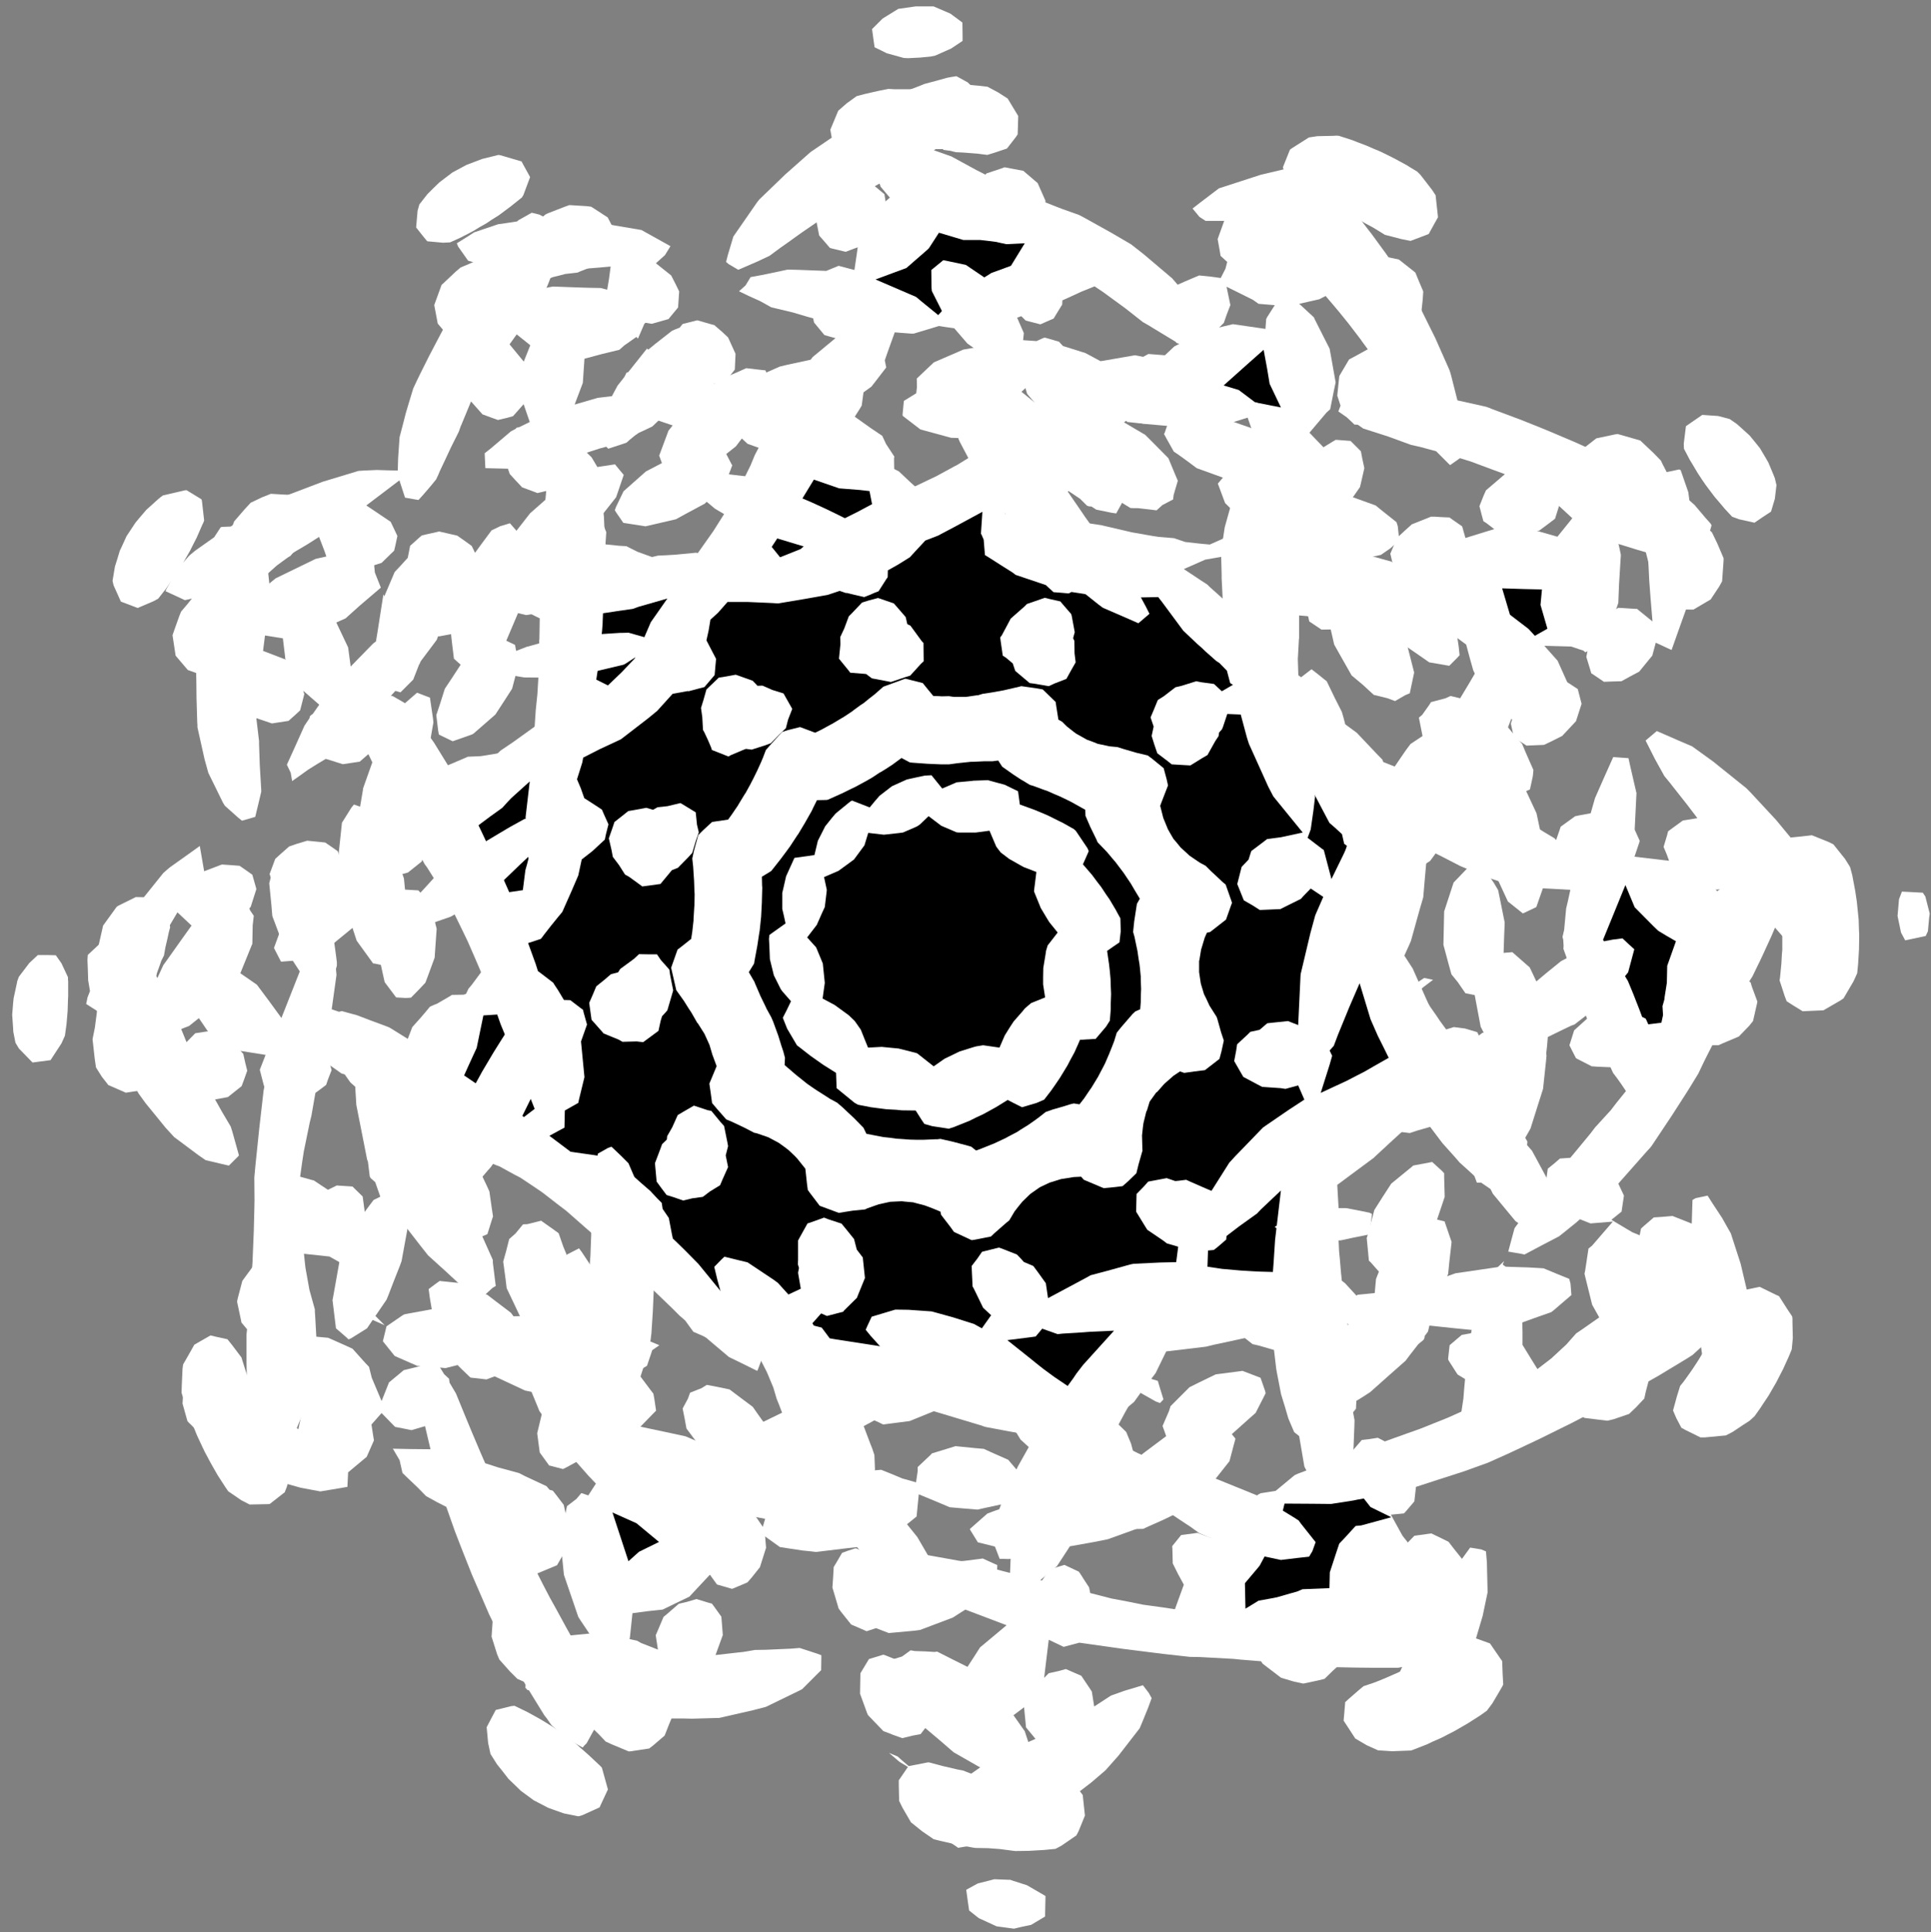 <?xml version="1.0" encoding="UTF-8" standalone="yes"?>
<!DOCTYPE svg PUBLIC "-//W3C//DTD SVG 1.0//EN" "http://www.w3.org/TR/2001/REC-SVG-20010904/DTD/svg10.dtd">
<svg width="10.622" height="10.628" xmlns="http://www.w3.org/2000/svg" xmlns:svg="http://www.w3.org/2000/svg" xmlns:xlink="http://www.w3.org/1999/xlink" xmlns:slic3r="http://slic3r.org/namespaces/slic3r">
  <rect width="100%" height="100%" fill="#808080" stroke="none"/>
  <!-- 
  Generated using Slic3r 1.3.0
  http://slic3r.org/
   -->
  <g id="layer0" slic3r:z="2.5e-007">
    <polygon slic3r:type="contour" points="5.135,0.035 5.228,0.075 5.294,0.124 5.295,0.191 5.295,0.225 5.232,0.267 5.151,0.303 5.144,0.306 5.12,0.311 5.058,0.317 5.054,0.317 4.996,0.32 4.975,0.319 4.972,0.319 4.911,0.302 4.878,0.293 4.85,0.279 4.811,0.26 4.806,0.226 4.797,0.16 4.855,0.102 4.941,0.049 4.945,0.048 4.947,0.048 5.038,0.035 5.13,0.035 5.131,0.035" style="fill: white" />
    <polygon slic3r:type="contour" points="2.753,0.854 2.869,0.888 2.878,0.905 2.916,0.974 2.879,1.073 2.871,1.086 2.811,1.134 2.783,1.155 2.744,1.184 2.704,1.209 2.676,1.228 2.637,1.25 2.606,1.269 2.576,1.285 2.531,1.308 2.476,1.333 2.437,1.335 2.35,1.327 2.327,1.299 2.289,1.251 2.297,1.159 2.307,1.124 2.351,1.068 2.386,1.033 2.417,1.003 2.442,0.984 2.488,0.949 2.512,0.936 2.566,0.907 2.608,0.891 2.653,0.874 2.742,0.852" style="fill: white" />
    <polygon slic3r:type="contour" points="1.103,2.743 1.109,2.747 1.111,2.757 1.123,2.863 1.118,2.876 1.113,2.886 1.082,2.957 1.061,2.998 1.045,3.03 1.018,3.077 1.005,3.1 0.978,3.142 0.962,3.168 0.934,3.207 0.913,3.238 0.87,3.293 0.844,3.307 0.757,3.344 0.697,3.321 0.665,3.309 0.625,3.22 0.619,3.195 0.632,3.117 0.647,3.069 0.659,3.029 0.67,3.006 0.696,2.949 0.706,2.934 0.745,2.875 0.764,2.852 0.805,2.804 0.866,2.749 0.88,2.737 0.896,2.725 1.016,2.697 1.026,2.696" style="fill: white" />
    <polygon slic3r:type="contour" points="0.265,5.253 0.307,5.254 0.338,5.298 0.374,5.375 0.374,5.39 0.375,5.396 0.375,5.477 0.374,5.498 0.372,5.561 0.366,5.632 0.364,5.647 0.357,5.697 0.338,5.739 0.278,5.831 0.193,5.842 0.179,5.844 0.104,5.767 0.085,5.735 0.073,5.674 0.072,5.653 0.067,5.582 0.072,5.519 0.075,5.49 0.093,5.407 0.095,5.396 0.104,5.372 0.161,5.297 0.208,5.253" style="fill: white" />
  </g>
  <g id="layer1" slic3r:z="7e-007">
    <polygon slic3r:type="contour" points="10.503,4.906 10.577,4.91 10.591,4.931 10.594,4.943 10.615,5.025 10.612,5.046 10.605,5.122 10.593,5.148 10.523,5.163 10.48,5.172 10.457,5.129 10.452,5.105 10.438,5.038 10.444,4.969 10.446,4.946 10.462,4.904" style="fill: white" />
    <polygon slic3r:type="contour" points="9.451,2.288 9.515,2.305 9.554,2.332 9.572,2.348 9.624,2.395 9.652,2.429 9.681,2.465 9.703,2.502 9.727,2.543 9.755,2.61 9.763,2.63 9.772,2.668 9.763,2.744 9.742,2.814 9.698,2.843 9.651,2.875 9.566,2.856 9.528,2.842 9.487,2.798 9.467,2.774 9.432,2.733 9.41,2.704 9.383,2.668 9.363,2.639 9.338,2.601 9.312,2.557 9.295,2.529 9.263,2.468 9.262,2.44 9.274,2.344 9.329,2.306 9.364,2.282" style="fill: white" />
    <polygon slic3r:type="contour" points="7.365,0.747 7.439,0.771 7.467,0.782 7.517,0.801 7.556,0.818 7.592,0.833 7.629,0.851 7.665,0.869 7.693,0.884 7.739,0.909 7.753,0.918 7.796,0.944 7.813,0.961 7.834,0.988 7.878,1.045 7.897,1.074 7.909,1.184 7.91,1.195 7.891,1.229 7.859,1.287 7.849,1.291 7.759,1.325 7.709,1.315 7.62,1.292 7.619,1.292 7.619,1.292 7.619,1.292 7.567,1.26 7.552,1.251 7.513,1.23 7.487,1.215 7.456,1.2 7.422,1.184 7.391,1.171 7.357,1.156 7.315,1.14 7.288,1.129 7.216,1.106 7.213,1.105 7.206,1.103 7.138,1.055 7.09,1.019 7.065,0.948 7.057,0.92 7.093,0.83 7.096,0.823 7.107,0.815 7.2,0.756 7.246,0.749 7.336,0.747 7.352,0.746" style="fill: white" />
    <polygon slic3r:type="contour" points="5.299,0.464 5.336,0.467 5.389,0.472 5.432,0.477 5.49,0.508 5.543,0.542 5.601,0.638 5.601,0.639 5.601,0.64 5.598,0.739 5.588,0.754 5.539,0.817 5.467,0.841 5.431,0.852 5.376,0.845 5.324,0.841 5.298,0.839 5.257,0.837 5.226,0.829 5.216,0.828 5.188,0.824 5.188,0.82 5.095,0.82 5.052,0.826 5.031,0.829 4.976,0.845 4.966,0.848 4.937,0.86 4.897,0.868 4.871,0.874 4.82,0.885 4.767,0.9 4.729,0.894 4.654,0.881 4.638,0.865 4.597,0.825 4.588,0.816 4.585,0.812 4.568,0.717 4.568,0.713 4.568,0.712 4.611,0.609 4.658,0.568 4.712,0.529 4.753,0.518 4.805,0.506 4.841,0.498 4.887,0.489 4.922,0.491 4.976,0.491 4.998,0.491 5.042,0.489 5.071,0.488 5.116,0.484 5.143,0.481 5.204,0.472 5.218,0.47 5.253,0.463" style="fill: white" />
    <polygon slic3r:type="contour" points="3.229,1.134 3.252,1.137 3.277,1.153 3.343,1.196 3.36,1.229 3.389,1.283 3.383,1.33 3.378,1.374 3.349,1.406 3.306,1.449 3.264,1.464 3.196,1.491 3.186,1.495 3.178,1.499 3.109,1.507 3.071,1.517 3.042,1.524 2.991,1.543 2.982,1.546 2.932,1.574 2.928,1.576 2.886,1.607 2.879,1.612 2.848,1.644 2.834,1.657 2.812,1.686 2.792,1.712 2.764,1.757 2.746,1.773 2.721,1.796 2.683,1.831 2.663,1.851 2.583,1.877 2.562,1.883 2.542,1.877 2.472,1.855 2.443,1.821 2.408,1.78 2.389,1.68 2.389,1.677 2.394,1.663 2.429,1.567 2.438,1.559 2.46,1.538 2.509,1.492 2.534,1.471 2.584,1.45 2.621,1.433 2.655,1.418 2.671,1.409 2.718,1.385 2.722,1.382 2.77,1.355 2.777,1.351 2.785,1.345 2.833,1.314 2.836,1.311 2.889,1.273 2.912,1.255 2.948,1.225 3,1.18 3.014,1.173 3.04,1.163 3.104,1.138 3.132,1.128" style="fill: white" />
    <polygon slic3r:type="contour" points="1.557,2.72 1.6,2.722 1.616,2.732 1.682,2.774 1.689,2.793 1.715,2.858 1.698,2.923 1.688,2.956 1.643,3.005 1.597,3.058 1.585,3.065 1.575,3.072 1.522,3.111 1.484,3.145 1.471,3.157 1.429,3.205 1.414,3.229 1.395,3.255 1.39,3.269 1.372,3.307 1.371,3.311 1.369,3.316 1.352,3.371 1.347,3.401 1.341,3.439 1.338,3.498 1.331,3.515 1.322,3.541 1.303,3.596 1.294,3.624 1.234,3.685 1.22,3.699 1.201,3.703 1.126,3.718 1.086,3.704 1.033,3.685 0.97,3.611 0.966,3.606 0.962,3.58 0.949,3.494 0.953,3.482 0.965,3.448 0.986,3.389 0.996,3.364 1.035,3.318 1.065,3.28 1.083,3.256 1.123,3.199 1.125,3.198 1.163,3.151 1.168,3.145 1.195,3.091 1.198,3.085 1.203,3.063 1.224,3.022 1.23,3.009 1.254,2.954 1.281,2.886 1.285,2.877 1.287,2.869 1.344,2.803 1.379,2.765 1.442,2.735 1.49,2.716" style="fill: white" />
    <polygon slic3r:type="contour" points="0.792,4.935 0.845,4.937 0.892,4.975 0.915,4.994 0.921,5.021 0.936,5.1 0.929,5.126 0.921,5.163 0.91,5.21 0.902,5.255 0.887,5.285 0.882,5.3 0.863,5.353 0.856,5.387 0.849,5.418 0.842,5.51 0.846,5.51 0.848,5.545 0.865,5.626 0.867,5.626 0.881,5.666 0.882,5.679 0.883,5.688 0.891,5.757 0.9,5.818 0.891,5.851 0.868,5.926 0.796,5.992 0.792,5.995 0.791,5.995 0.77,5.998 0.698,6.009 0.692,6.01 0.681,6.005 0.596,5.968 0.56,5.922 0.528,5.871 0.521,5.823 0.511,5.733 0.509,5.716 0.522,5.651 0.526,5.62 0.532,5.575 0.536,5.53 0.539,5.503 0.54,5.479 0.541,5.432 0.541,5.401 0.541,5.36 0.537,5.301 0.536,5.282 0.533,5.252 0.543,5.197 0.561,5.118 0.565,5.1 0.567,5.091 0.64,4.99 0.645,4.985 0.654,4.98 0.747,4.934" style="fill: white" />
    <polygon slic3r:type="contour" points="1.187,7.352 1.251,7.366 1.276,7.397 1.328,7.466 1.331,7.475 1.333,7.482 1.356,7.555 1.372,7.598 1.382,7.626 1.404,7.68 1.41,7.693 1.435,7.747 1.439,7.756 1.444,7.766 1.471,7.818 1.483,7.838 1.508,7.881 1.539,7.93 1.55,7.947 1.567,7.971 1.584,8.033 1.6,8.103 1.577,8.18 1.566,8.208 1.558,8.214 1.484,8.272 1.475,8.273 1.373,8.275 1.328,8.252 1.255,8.202 1.247,8.19 1.24,8.18 1.198,8.115 1.171,8.068 1.157,8.043 1.125,7.983 1.12,7.972 1.115,7.962 1.086,7.9 1.08,7.886 1.055,7.824 1.042,7.788 1.025,7.743 0.999,7.662 0.999,7.651 1,7.618 1.004,7.529 1.007,7.505 1.034,7.458 1.069,7.396 1.088,7.385 1.158,7.345" style="fill: white" />
    <polygon slic3r:type="contour" points="2.902,9.417 2.951,9.444 2.976,9.458 3.041,9.498 3.044,9.5 3.107,9.544 3.108,9.545 3.11,9.546 3.172,9.594 3.187,9.608 3.236,9.651 3.3,9.711 3.306,9.717 3.311,9.723 3.319,9.752 3.344,9.842 3.311,9.913 3.298,9.941 3.203,9.984 3.182,9.99 3.102,9.974 3.048,9.955 3.015,9.943 2.946,9.907 2.936,9.902 2.928,9.896 2.864,9.849 2.854,9.839 2.797,9.784 2.766,9.744 2.734,9.704 2.698,9.647 2.685,9.586 2.677,9.5 2.701,9.454 2.727,9.405 2.812,9.384 2.83,9.382" style="fill: white" />
    <polygon slic3r:type="contour" points="5.547,10.339 5.557,10.339 5.571,10.344 5.649,10.369 5.749,10.427 5.75,10.428 5.751,10.429 5.751,10.429 5.751,10.434 5.749,10.525 5.749,10.541 5.672,10.587 5.615,10.599 5.578,10.608 5.548,10.604 5.482,10.595 5.432,10.572 5.384,10.55 5.331,10.508 5.324,10.46 5.315,10.394 5.379,10.359 5.447,10.342 5.469,10.336" style="fill: white" />
  </g>
  <g id="layer2" slic3r:z="1.1e-006">
    <polygon slic3r:type="contour" points="8.193,9.038 8.196,9.039 8.253,9.122 8.263,9.136 8.266,9.213 8.269,9.265 8.263,9.277 8.248,9.303 8.209,9.369 8.179,9.409 8.144,9.434 8.127,9.445 8.072,9.48 8.039,9.499 8.001,9.521 7.964,9.54 7.927,9.559 7.879,9.58 7.85,9.594 7.768,9.626 7.766,9.626 7.763,9.628 7.658,9.632 7.58,9.627 7.518,9.599 7.455,9.562 7.418,9.505 7.391,9.464 7.399,9.371 7.399,9.363 7.403,9.359 7.418,9.345 7.479,9.292 7.501,9.274 7.555,9.256 7.581,9.246 7.627,9.227 7.668,9.209 7.693,9.198 7.737,9.175 7.756,9.166 7.776,9.154 7.817,9.13 7.847,9.111 7.879,9.09 7.936,9.049 7.943,9.044 7.954,9.036 8.032,9.013 8.088,9" style="fill: white" />
    <polygon slic3r:type="contour" points="9.77,7.122 9.786,7.129 9.832,7.201 9.858,7.24 9.86,7.252 9.86,7.274 9.862,7.36 9.856,7.422 9.844,7.451 9.839,7.463 9.809,7.529 9.795,7.556 9.771,7.603 9.746,7.646 9.73,7.674 9.694,7.728 9.683,7.745 9.651,7.79 9.623,7.815 9.589,7.837 9.532,7.875 9.494,7.895 9.377,7.906 9.354,7.906 9.271,7.865 9.249,7.853 9.221,7.8 9.203,7.758 9.224,7.681 9.242,7.623 9.259,7.602 9.268,7.59 9.305,7.538 9.325,7.508 9.345,7.477 9.367,7.44 9.381,7.416 9.394,7.389 9.413,7.352 9.431,7.314 9.444,7.285 9.471,7.216 9.472,7.212 9.475,7.205 9.532,7.139 9.569,7.101 9.678,7.078 9.68,7.078" style="fill: white" />
    <polygon slic3r:type="contour" points="10.061,4.632 10.085,4.644 10.149,4.724 10.177,4.769 10.189,4.814 10.195,4.846 10.205,4.899 10.214,4.959 10.216,4.979 10.223,5.047 10.224,5.057 10.226,5.121 10.227,5.135 10.227,5.155 10.226,5.216 10.226,5.221 10.221,5.303 10.216,5.353 10.196,5.397 10.141,5.491 10.125,5.502 10.03,5.557 9.982,5.559 9.916,5.562 9.864,5.53 9.828,5.507 9.817,5.478 9.789,5.392 9.791,5.381 9.792,5.372 9.799,5.3 9.802,5.246 9.804,5.226 9.804,5.156 9.804,5.142 9.804,5.089 9.797,5.04 9.795,5.022 9.795,5.021 9.785,4.954 9.781,4.932 9.771,4.881 9.753,4.807 9.752,4.801 9.75,4.794 9.767,4.7 9.773,4.674 9.8,4.651 9.853,4.606 9.914,4.6 9.967,4.594" style="fill: white" />
    <polygon slic3r:type="contour" points="9.02,2.422 9.023,2.423 9.093,2.489 9.136,2.533 9.147,2.556 9.156,2.573 9.183,2.626 9.207,2.665 9.22,2.688 9.249,2.732 9.259,2.746 9.289,2.785 9.301,2.801 9.319,2.823 9.348,2.857 9.393,2.905 9.403,2.915 9.417,2.928 9.447,2.99 9.481,3.07 9.481,3.084 9.473,3.197 9.457,3.226 9.41,3.297 9.354,3.33 9.315,3.353 9.238,3.352 9.215,3.352 9.196,3.337 9.133,3.286 9.122,3.257 9.101,3.209 9.088,3.179 9.077,3.157 9.07,3.104 9.063,3.075 9.053,3.036 9.035,2.992 9.029,2.977 9.023,2.966 8.998,2.924 8.992,2.917 8.959,2.876 8.947,2.866 8.911,2.833 8.88,2.812 8.853,2.793 8.799,2.765 8.787,2.753 8.771,2.738 8.725,2.695 8.695,2.669 8.672,2.604 8.661,2.571 8.673,2.538 8.694,2.479 8.781,2.411 8.885,2.389 8.898,2.387" style="fill: white" />
    <polygon slic3r:type="contour" points="7.603,1.408 7.694,1.427 7.694,1.427 7.697,1.429 7.778,1.493 7.786,1.5 7.799,1.532 7.829,1.603 7.826,1.648 7.819,1.714 7.804,1.738 7.764,1.803 7.694,1.842 7.682,1.85 7.66,1.847 7.587,1.837 7.547,1.804 7.501,1.767 7.485,1.736 7.455,1.687 7.441,1.665 7.429,1.65 7.413,1.583 7.384,1.515 7.422,1.441 7.431,1.421 7.432,1.421 7.482,1.415 7.514,1.411 7.563,1.398" style="fill: white" />
    <polygon slic3r:type="contour" points="7.468,0.889 7.483,0.889 7.573,0.906 7.62,0.914 7.659,0.932 7.727,0.962 7.724,0.975 7.677,1.066 7.602,1.099 7.602,1.099 7.561,1.117 7.505,1.138 7.46,1.155 7.379,1.166 7.347,1.171 7.251,1.182 7.129,1.196 7.212,1.321 7.174,1.406 7.169,1.416 7.104,1.434 7.032,1.468 7.021,1.469 7.006,1.471 6.938,1.48 6.895,1.49 6.846,1.48 6.784,1.469 6.741,1.432 6.714,1.407 6.71,1.382 6.698,1.315 6.734,1.215 6.632,1.215 6.598,1.193 6.56,1.147 6.601,1.115 6.705,1.036 6.708,1.035 6.711,1.034 6.936,0.961 7.114,0.919 7.141,0.912 7.289,0.893 7.322,0.89 7.324,0.889 7.35,0.889" style="fill: white" />
    <polygon slic3r:type="contour" points="5.626,0.939 5.629,0.939 5.633,0.943 5.708,1.007 5.75,1.102 5.751,1.104 5.75,1.119 5.746,1.205 5.742,1.212 5.719,1.249 5.7,1.277 5.697,1.282 5.682,1.288 5.615,1.315 5.565,1.304 5.517,1.295 5.47,1.26 5.422,1.229 5.396,1.186 5.357,1.133 5.358,1.07 5.358,1.032 5.411,0.973 5.426,0.954 5.507,0.927 5.526,0.92" style="fill: white" />
    <polygon slic3r:type="contour" points="5.323,0.453 5.35,0.479 5.343,0.529 5.332,0.606 5.288,0.669 5.228,0.755 5.21,0.77 5.193,0.784 5.122,0.839 5.043,0.901 5.042,0.902 4.958,0.945 4.927,0.961 4.812,1.024 4.865,1.068 4.871,1.105 4.88,1.167 4.849,1.225 4.83,1.271 4.787,1.309 4.746,1.351 4.699,1.367 4.652,1.385 4.581,1.368 4.566,1.364 4.562,1.36 4.539,1.333 4.511,1.301 4.506,1.295 4.492,1.223 4.409,1.28 4.331,1.336 4.294,1.362 4.233,1.407 4.165,1.439 4.061,1.484 4.007,1.452 3.998,1.444 3.994,1.441 4.003,1.405 4.034,1.301 4.165,1.112 4.177,1.097 4.319,0.96 4.459,0.836 4.46,0.836 4.462,0.834 4.59,0.747 4.62,0.727 4.713,0.667 4.75,0.644 4.835,0.592 4.865,0.574 4.959,0.52 4.971,0.513 5.013,0.49 5.065,0.47 5.084,0.462 5.148,0.445 5.209,0.428 5.23,0.424 5.261,0.419" style="fill: white" />
    <polygon slic3r:type="contour" points="2.966,1.18 3.021,1.208 3.082,1.207 3.115,1.21 3.292,1.225 3.528,1.265 3.529,1.265 3.53,1.266 3.645,1.33 3.688,1.354 3.658,1.403 3.608,1.448 3.692,1.515 3.716,1.562 3.736,1.603 3.733,1.647 3.73,1.691 3.678,1.754 3.678,1.754 3.677,1.755 3.585,1.781 3.555,1.776 3.476,1.765 3.443,1.743 3.381,1.709 3.361,1.673 3.335,1.623 3.35,1.534 3.359,1.466 3.292,1.472 3.229,1.477 3.146,1.482 3.045,1.488 3.03,1.524 3.016,1.56 2.968,1.672 2.937,1.711 2.903,1.757 2.866,1.806 2.803,1.894 2.882,1.99 2.899,2.01 2.91,2.103 2.913,2.117 2.886,2.211 2.884,2.219 2.868,2.237 2.822,2.289 2.79,2.298 2.739,2.31 2.714,2.301 2.654,2.279 2.591,2.208 2.539,2.334 2.534,2.345 2.524,2.374 2.48,2.462 2.453,2.52 2.419,2.592 2.412,2.609 2.399,2.637 2.367,2.676 2.33,2.719 2.302,2.75 2.278,2.746 2.228,2.737 2.197,2.642 2.015,2.78 2.094,2.833 2.149,2.87 2.16,2.893 2.186,2.948 2.174,3.004 2.168,3.029 2.149,3.047 2.099,3.096 2.045,3.113 1.994,3.133 1.919,3.129 1.883,3.13 1.829,3.096 1.801,3.078 1.785,3.031 1.755,2.953 1.694,2.992 1.684,2.998 1.574,3.063 1.547,3.079 1.472,3.121 1.484,3.232 1.49,3.309 1.477,3.376 1.466,3.446 1.459,3.485 1.447,3.58 1.559,3.623 1.587,3.633 1.639,3.703 1.65,3.717 1.671,3.81 1.674,3.817 1.669,3.837 1.651,3.907 1.623,3.933 1.587,3.965 1.522,3.975 1.496,3.979 1.41,3.95 1.425,4.076 1.425,4.087 1.425,4.092 1.429,4.209 1.437,4.345 1.437,4.351 1.437,4.355 1.423,4.414 1.404,4.493 1.397,4.495 1.331,4.514 1.31,4.497 1.236,4.431 1.233,4.425 1.227,4.416 1.179,4.318 1.146,4.251 1.125,4.175 1.086,4 1.086,3.987 1.085,3.974 1.081,3.839 1.08,3.743 1.079,3.706 1.081,3.585 1.081,3.584 1.083,3.548 1.087,3.468 1.088,3.435 1.094,3.351 1.101,3.282 1.017,3.301 0.983,3.285 0.911,3.252 0.913,3.244 0.949,3.179 0.975,3.131 0.995,3.108 1.042,3.055 1.071,3.031 1.079,3.025 1.178,2.955 1.214,2.9 1.222,2.898 1.269,2.896 1.347,2.848 1.376,2.83 1.547,2.738 1.55,2.736 1.561,2.731 1.774,2.65 1.972,2.59 2.004,2.588 2.073,2.585 2.137,2.587 2.188,2.588 2.19,2.52 2.198,2.404 2.217,2.332 2.232,2.273 2.249,2.216 2.273,2.137 2.286,2.109 2.293,2.094 2.311,2.057 2.361,1.957 2.383,1.915 2.425,1.835 2.433,1.82 2.487,1.722 2.487,1.721 2.55,1.615 2.55,1.615 2.65,1.455 2.575,1.434 2.52,1.356 2.513,1.338 2.574,1.3 2.608,1.278 2.655,1.262 2.741,1.233 2.758,1.231 2.844,1.218 2.852,1.211 2.925,1.17" style="fill: white" />
    <polygon slic3r:type="contour" points="1.123,4.792 1.22,4.755 1.266,4.758 1.318,4.762 1.354,4.787 1.388,4.811 1.409,4.885 1.41,4.891 1.402,4.916 1.379,4.988 1.367,5.001 1.302,5.078 1.291,5.084 1.2,5.137 1.183,5.137 1.102,5.135 1.073,5.109 0.976,5.018 0.94,5.079 0.871,5.193 0.852,5.224 0.809,5.292 0.9,5.431 0.929,5.478 0.952,5.543 0.966,5.581 0.989,5.641 1.026,5.732 1.074,5.683 1.119,5.676 1.174,5.668 1.212,5.69 1.27,5.715 1.299,5.753 1.338,5.796 1.349,5.845 1.36,5.889 1.34,5.945 1.329,5.974 1.255,6.033 1.254,6.034 1.183,6.047 1.22,6.113 1.269,6.196 1.278,6.224 1.312,6.346 1.314,6.354 1.314,6.355 1.314,6.356 1.259,6.411 1.22,6.402 1.131,6.381 1.092,6.354 0.958,6.254 0.912,6.204 0.846,6.123 0.801,6.068 0.762,6.014 0.724,5.946 0.71,5.921 0.664,5.833 0.643,5.79 0.61,5.723 0.591,5.681 0.561,5.615 0.54,5.564 0.474,5.522 0.479,5.498 0.481,5.487 0.495,5.451 0.485,5.392 0.483,5.328 0.481,5.279 0.483,5.252 0.555,5.185 0.563,5.181 0.618,5.192 0.639,5.153 0.719,5.036 0.764,4.969 0.898,4.802 0.916,4.786 0.935,4.77 1.039,4.696 1.099,4.653" style="fill: white" />
    <polygon slic3r:type="contour" points="1.523,6.907 1.579,6.914 1.6,6.936 1.64,6.979 1.646,7.013 1.662,7.088 1.656,7.119 1.646,7.196 1.644,7.215 1.643,7.223 1.602,7.315 1.591,7.351 1.542,7.38 1.503,7.404 1.467,7.387 1.402,7.365 1.384,7.341 1.328,7.274 1.326,7.263 1.304,7.159 1.308,7.14 1.333,7.045 1.396,6.959 1.402,6.952 1.405,6.95 1.438,6.933 1.487,6.908 1.492,6.905" style="fill: white" />
    <polygon slic3r:type="contour" points="1.253,7.641 1.303,7.651 1.315,7.658 1.327,7.664 1.436,7.728 1.481,7.756 1.542,7.794 1.566,7.81 1.641,7.861 1.662,7.762 1.664,7.744 1.679,7.733 1.748,7.684 1.757,7.686 1.784,7.689 1.849,7.696 1.867,7.695 1.927,7.727 1.974,7.747 2.002,7.781 2.042,7.826 2.053,7.898 2.057,7.922 2.051,7.936 2.017,8.013 1.994,8.032 1.915,8.098 1.911,8.178 1.823,8.193 1.762,8.203 1.655,8.183 1.479,8.134 1.468,8.129 1.463,8.126 1.336,8.058 1.304,8.038 1.221,7.984 1.191,7.96 1.121,7.906 1.104,7.889 1.035,7.821 1.031,7.816 1.004,7.72 1.007,7.668 1.053,7.646 1.117,7.615" style="fill: white" />
    <polygon slic3r:type="contour" points="2.854,8.749 2.944,8.779 2.96,8.798 3.003,8.845 3.024,8.868 3.034,8.878 3.067,8.945 3.097,8.992 3.109,9.011 3.138,9.047 3.147,9.072 3.154,9.081 3.187,9.127 3.203,9.14 3.235,9.164 3.28,9.179 3.293,9.183 3.329,9.183 3.356,9.192 3.368,9.195 3.422,9.206 3.494,9.21 3.499,9.211 3.503,9.21 3.578,9.242 3.618,9.257 3.666,9.315 3.685,9.339 3.688,9.366 3.697,9.444 3.68,9.485 3.656,9.546 3.593,9.6 3.571,9.617 3.464,9.633 3.459,9.633 3.458,9.633 3.456,9.632 3.365,9.594 3.332,9.579 3.294,9.539 3.259,9.505 3.235,9.482 3.189,9.442 3.182,9.429 3.178,9.425 3.133,9.376 3.092,9.348 3.078,9.339 3.013,9.317 3.013,9.317 2.95,9.282 2.909,9.263 2.878,9.248 2.846,9.234 2.804,9.192 2.747,9.128 2.735,9.1 2.704,9.002 2.71,8.916 2.714,8.878 2.757,8.807 2.77,8.786 2.849,8.749 2.851,8.748" style="fill: white" />
    <polygon slic3r:type="contour" points="5.188,9.714 5.249,9.728 5.265,9.732 5.297,9.738 5.336,9.753 5.346,9.756 5.403,9.77 5.421,9.772 5.469,9.777 5.522,9.774 5.535,9.773 5.593,9.761 5.603,9.761 5.607,9.761 5.676,9.757 5.739,9.75 5.758,9.748 5.775,9.745 5.863,9.775 5.889,9.785 5.911,9.813 5.956,9.873 5.962,9.93 5.968,9.986 5.933,10.072 5.921,10.095 5.838,10.152 5.806,10.169 5.744,10.175 5.693,10.178 5.658,10.18 5.584,10.181 5.578,10.18 5.576,10.18 5.5,10.17 5.433,10.165 5.424,10.165 5.366,10.164 5.346,10.161 5.341,10.16 5.263,10.146 5.208,10.133 5.172,10.125 5.136,10.116 5.072,10.072 5.011,10.023 4.964,9.942 4.946,9.905 4.944,9.821 4.944,9.792 4.989,9.726 4.998,9.714 5.1,9.694 5.109,9.693" style="fill: white" />
  </g>
  <g id="layer3" slic3r:z="1.5e-006">
    <polygon slic3r:type="contour" points="1.761,4.631 1.789,4.634 1.837,4.667 1.858,4.682 1.878,4.745 1.881,4.755 1.881,4.756 1.876,4.769 1.872,4.78 1.851,4.836 1.801,4.882 1.746,4.932 1.771,4.975 1.808,5.083 1.817,5.11 1.835,5.157 1.848,5.253 1.853,5.292 1.853,5.312 1.848,5.329 1.851,5.362 1.822,5.57 1.809,5.674 1.781,5.79 1.802,5.807 1.807,5.824 1.824,5.886 1.805,5.935 1.794,5.967 1.761,5.992 1.735,6.011 1.713,6.137 1.707,6.161 1.704,6.173 1.671,6.334 1.662,6.393 1.651,6.472 1.719,6.491 1.725,6.492 1.727,6.493 1.769,6.521 1.804,6.544 1.853,6.52 1.862,6.521 1.925,6.525 1.939,6.526 1.948,6.535 1.995,6.581 2.004,6.648 2.007,6.671 1.999,6.696 2.034,6.728 2.124,6.859 2.126,6.861 2.13,6.866 2.13,6.867 2.131,6.873 2.145,6.963 2.117,6.983 2.084,7.008 2.036,7.001 1.963,6.991 1.936,6.977 1.88,6.949 1.867,6.942 1.812,6.911 1.672,6.896 1.679,6.963 1.681,6.977 1.686,7.005 1.702,7.094 1.732,7.202 1.732,7.213 1.734,7.244 1.74,7.352 1.805,7.358 1.904,7.402 1.939,7.418 2.01,7.497 2.03,7.518 2.045,7.578 2.099,7.706 2.14,7.603 2.143,7.601 2.156,7.59 2.209,7.546 2.221,7.536 2.311,7.514 2.31,7.485 2.327,7.477 2.355,7.464 2.378,7.453 2.443,7.558 2.46,7.574 2.47,7.583 2.473,7.605 2.508,7.664 2.565,7.803 2.597,7.88 2.644,7.991 2.669,8.048 2.74,8.071 2.855,8.102 2.886,8.118 3.006,8.174 3.023,8.194 3.041,8.199 3.06,8.223 3.101,8.277 3.109,8.314 3.113,8.333 3.129,8.393 3.121,8.458 3.117,8.515 3.09,8.564 3.064,8.609 2.956,8.654 2.989,8.719 3.025,8.788 3.054,8.84 3.114,8.95 3.139,8.995 3.311,8.978 3.33,8.984 3.361,8.991 3.438,9.01 3.504,9.024 3.527,9.037 3.619,9.073 3.607,8.994 3.62,8.964 3.65,8.893 3.666,8.88 3.734,8.821 3.777,8.811 3.831,8.795 3.9,8.816 3.916,8.82 3.925,8.832 3.968,8.892 3.972,8.941 3.976,8.993 3.936,9.103 4.059,9.089 4.088,9.086 4.153,9.075 4.213,9.074 4.28,9.071 4.349,9.068 4.399,9.064 4.494,9.095 4.518,9.104 4.518,9.119 4.517,9.186 4.488,9.215 4.412,9.291 4.39,9.302 4.213,9.388 4.144,9.406 3.956,9.449 3.953,9.449 3.951,9.449 3.806,9.453 3.766,9.452 3.675,9.452 3.558,9.448 3.555,9.448 3.507,9.444 3.443,9.438 3.439,9.438 3.395,9.436 3.335,9.43 3.33,9.429 3.26,9.42 3.27,9.51 3.255,9.537 3.227,9.588 3.213,9.602 3.205,9.612 3.149,9.58 3.108,9.556 3.08,9.531 3.033,9.488 3.006,9.449 2.994,9.434 2.909,9.296 2.902,9.296 2.89,9.283 2.891,9.267 2.839,9.172 2.787,9.078 2.75,9 2.69,8.878 2.652,8.79 2.596,8.661 2.539,8.517 2.503,8.424 2.455,8.288 2.404,8.262 2.344,8.229 2.299,8.183 2.232,8.119 2.224,8.111 2.214,8.102 2.198,8.031 2.161,7.968 2.257,7.97 2.368,7.971 2.338,7.844 2.264,7.866 2.224,7.858 2.173,7.848 2.099,7.772 2.038,7.841 2.015,7.866 1.939,7.837 1.905,7.824 1.773,7.789 1.758,7.781 1.743,7.773 1.681,7.739 1.646,7.822 1.626,7.871 1.57,7.926 1.522,7.974 1.475,7.967 1.424,7.942 1.394,7.862 1.362,7.745 1.36,7.693 1.359,7.627 1.356,7.498 1.356,7.339 1.359,7.312 1.372,7.167 1.376,7.119 1.384,7.012 1.389,6.942 1.393,6.845 1.396,6.772 1.399,6.653 1.4,6.603 1.399,6.477 1.404,6.421 1.407,6.391 1.426,6.208 1.45,5.998 1.454,5.978 1.45,5.965 1.429,5.884 1.461,5.802 1.316,5.779 1.273,5.772 1.175,5.694 1.141,5.669 1.094,5.6 1.04,5.643 1.014,5.653 0.934,5.684 0.905,5.693 0.895,5.697 0.87,5.685 0.806,5.655 0.803,5.616 0.804,5.519 0.832,5.453 0.898,5.309 0.921,5.277 0.992,5.177 1.047,5.1 1.069,5.069 1.242,4.911 1.248,4.905 1.307,4.913 1.353,4.919 1.353,4.933 1.357,4.946 1.375,5.006 1.396,5.037 1.39,5.089 1.388,5.192 1.385,5.198 1.322,5.353 1.413,5.416 1.481,5.507 1.548,5.599 1.649,5.343 1.589,5.251 1.562,5.209 1.505,5.057 1.501,5.047 1.498,5.038 1.496,5.016 1.493,4.979 1.481,4.858 1.489,4.827 1.483,4.807 1.488,4.794 1.514,4.724 1.548,4.693 1.571,4.673 1.59,4.656 1.627,4.643 1.69,4.624" style="fill: white" />
    <polygon slic3r:type="contour" points="2.419,2.924 2.515,2.946 2.565,2.981 2.595,3.003 2.616,3.047 2.632,3.08 2.622,3.132 2.618,3.155 2.616,3.158 2.59,3.179 2.57,3.197 2.555,3.21 2.535,3.215 2.459,3.233 2.366,3.216 2.366,3.318 2.418,3.361 2.441,3.38 2.45,3.388 2.403,3.518 2.402,3.52 2.321,3.628 2.315,3.636 2.312,3.642 2.309,3.65 2.305,3.656 2.273,3.738 2.215,3.796 2.203,3.808 2.175,3.8 2.138,3.84 2.022,3.967 2.057,4.056 2.043,4.12 2.04,4.136 1.994,4.176 1.978,4.19 1.974,4.19 1.887,4.203 1.885,4.203 1.866,4.197 1.822,4.183 1.792,4.174 1.742,4.204 1.694,4.234 1.651,4.265 1.607,4.296 1.599,4.25 1.578,4.206 1.618,4.118 1.675,3.991 1.702,3.951 1.705,3.939 1.713,3.932 1.721,3.926 1.756,3.876 1.662,3.794 1.634,3.77 1.574,3.632 1.569,3.622 1.568,3.61 1.556,3.511 1.443,3.493 1.396,3.486 1.329,3.419 1.325,3.415 1.326,3.412 1.367,3.304 1.397,3.279 1.516,3.181 1.549,3.165 1.736,3.074 1.745,3.072 1.949,3.026 1.991,3.045 2.055,3.074 2.055,3.074 2.062,3.149 2.095,3.232 1.979,3.331 1.901,3.401 1.85,3.424 1.915,3.561 1.929,3.666 2.052,3.54 2.068,3.528 2.076,3.48 2.109,3.269 2.114,3.28 2.171,3.146 2.203,3.112 2.243,3.068 2.256,3.002 2.304,2.959 2.32,2.945 2.35,2.938 2.373,2.933 2.408,2.925 2.416,2.923" style="fill: white" />
    <polygon slic3r:type="contour" points="3.209,1.582 3.246,1.583 3.304,1.584 3.357,1.598 3.414,1.614 3.471,1.627 3.534,1.641 3.564,1.711 3.583,1.738 3.544,1.782 3.509,1.863 3.501,1.853 3.434,1.9 3.407,1.924 3.312,1.947 3.215,1.973 3.206,2.106 3.161,2.225 3.289,2.188 3.366,2.179 3.397,2.121 3.485,2.01 3.559,1.917 3.566,1.923 3.605,1.891 3.697,1.819 3.716,1.811 3.739,1.802 3.755,1.782 3.834,1.762 3.837,1.762 3.882,1.775 3.917,1.785 3.929,1.788 3.972,1.825 4.005,1.856 4.011,1.869 4.046,1.946 4.045,1.97 4.042,2.033 4.03,2.048 3.994,2.094 3.993,2.094 3.983,2.096 3.974,2.098 3.913,2.114 3.855,2.097 3.82,2.087 3.783,2.056 3.731,2.143 3.714,2.163 3.69,2.19 3.663,2.223 3.678,2.26 3.658,2.279 3.588,2.346 3.52,2.378 3.515,2.38 3.506,2.386 3.502,2.389 3.493,2.395 3.465,2.418 3.446,2.435 3.355,2.465 3.346,2.468 3.335,2.457 3.298,2.467 3.267,2.477 3.1,2.531 3.088,2.629 3.043,2.683 3.034,2.693 2.994,2.703 2.956,2.712 2.949,2.709 2.871,2.68 2.867,2.675 2.835,2.641 2.804,2.607 2.794,2.578 2.754,2.577 2.67,2.575 2.669,2.557 2.666,2.493 2.699,2.467 2.811,2.372 2.836,2.359 2.842,2.352 2.85,2.351 2.857,2.349 2.914,2.321 2.861,2.167 2.865,2.123 2.877,2 2.878,1.998 2.879,1.994 2.917,1.899 2.787,1.795 2.761,1.705 2.76,1.697 2.804,1.657 2.848,1.617 2.858,1.614 2.92,1.601 3.02,1.58 3.042,1.576" style="fill: white" />
    <polygon slic3r:type="contour" points="4.971,0.775 4.979,0.775 5.061,0.801 5.108,0.816 5.15,0.831 5.235,0.861 5.238,0.863 5.24,0.864 5.339,0.918 5.374,0.937 5.439,0.97 5.496,0.999 5.543,1.021 5.611,1.054 5.658,1.074 5.725,1.103 5.796,1.131 5.842,1.149 5.935,1.182 5.969,1.2 5.996,1.215 6.118,1.283 6.222,1.344 6.291,1.398 6.448,1.531 6.478,1.566 6.516,1.549 6.596,1.515 6.664,1.522 6.715,1.529 6.741,1.478 6.759,1.408 6.816,1.386 6.868,1.367 6.925,1.342 6.978,1.319 7.033,1.31 7.112,1.297 7.087,1.166 7.115,1.058 7.124,1.027 7.131,1.024 7.139,1.019 7.188,1.011 7.24,1.002 7.246,1.005 7.251,1.008 7.317,1.056 7.356,1.084 7.388,1.114 7.453,1.174 7.46,1.182 7.491,1.217 7.537,1.277 7.545,1.287 7.621,1.391 7.633,1.408 7.714,1.526 7.721,1.536 7.753,1.586 7.808,1.683 7.829,1.726 7.895,1.859 7.973,2.035 7.979,2.053 7.983,2.068 8.017,2.202 8.174,2.237 8.191,2.243 8.208,2.25 8.366,2.309 8.476,2.353 8.522,2.372 8.659,2.43 8.666,2.433 8.799,2.493 8.801,2.493 8.802,2.494 8.921,2.551 8.932,2.556 9.028,2.605 9.063,2.622 9.117,2.652 9.131,2.605 9.176,2.595 9.237,2.582 9.245,2.586 9.287,2.707 9.293,2.752 9.322,2.778 9.383,2.85 9.409,2.879 9.415,2.889 9.401,2.939 9.386,2.991 9.377,2.994 9.354,3.004 9.314,3.018 9.315,3.056 9.31,3.112 9.297,3.272 9.295,3.282 9.292,3.303 9.245,3.434 9.195,3.575 9.186,3.571 9.108,3.535 9.089,3.606 9.079,3.618 9.017,3.694 8.97,3.719 8.919,3.747 8.877,3.748 8.823,3.75 8.767,3.712 8.753,3.703 8.748,3.685 8.726,3.613 8.736,3.563 8.746,3.502 8.782,3.447 8.808,3.401 8.854,3.372 8.902,3.343 8.997,3.349 9.005,3.349 9.09,3.418 9.079,3.285 9.072,3.191 9.067,3.087 9.065,3.041 9.01,3.025 8.851,2.976 8.798,2.941 8.708,2.887 8.678,2.868 8.653,2.854 8.576,2.783 8.554,2.853 8.516,2.882 8.466,2.919 8.425,2.925 8.348,2.941 8.297,2.931 8.235,2.922 8.184,2.883 8.176,2.877 8.16,2.867 8.152,2.838 8.138,2.784 8.161,2.726 8.174,2.697 8.278,2.608 8.186,2.574 8.092,2.539 8.031,2.52 7.977,2.558 7.972,2.554 7.967,2.549 7.91,2.492 7.9,2.482 7.819,2.46 7.798,2.455 7.762,2.447 7.636,2.401 7.499,2.357 7.469,2.336 7.45,2.335 7.438,2.323 7.408,2.295 7.362,2.263 7.374,2.231 7.356,2.176 7.367,2.07 7.368,2.067 7.369,2.065 7.421,1.977 7.464,1.954 7.524,1.921 7.49,1.875 7.487,1.87 7.429,1.794 7.415,1.776 7.369,1.719 7.338,1.682 7.292,1.628 7.257,1.646 7.191,1.661 7.081,1.686 7.018,1.679 6.923,1.671 6.892,1.649 6.747,1.577 6.768,1.678 6.748,1.73 6.732,1.776 6.658,1.849 6.662,1.859 6.658,1.865 6.639,1.9 6.625,1.926 6.596,1.92 6.498,1.898 6.482,1.889 6.475,1.888 6.464,1.878 6.355,1.812 6.324,1.793 6.286,1.771 6.188,1.694 6.114,1.64 6.066,1.605 6.021,1.575 5.949,1.604 5.873,1.639 5.844,1.652 5.843,1.675 5.83,1.696 5.808,1.732 5.796,1.752 5.759,1.768 5.723,1.784 5.665,1.769 5.642,1.763 5.618,1.739 5.53,1.771 5.409,1.793 5.386,1.798 5.322,1.813 5.31,1.814 5.203,1.799 5.165,1.793 5.129,1.804 5.026,1.835 5.013,1.835 4.947,1.83 4.924,1.828 4.81,1.823 4.715,1.803 4.695,1.831 4.671,1.841 4.612,1.864 4.574,1.854 4.535,1.843 4.478,1.774 4.473,1.751 4.444,1.743 4.363,1.719 4.242,1.69 4.219,1.677 4.181,1.656 4.119,1.628 4.065,1.602 4.101,1.57 4.129,1.524 4.195,1.512 4.332,1.483 4.343,1.483 4.384,1.484 4.545,1.49 4.613,1.462 4.7,1.485 4.713,1.397 4.728,1.289 4.763,1.239 4.832,1.14 4.838,1.135 4.844,1.131 4.895,1.087 4.844,1.027 4.842,1.02 4.832,0.995 4.805,0.916 4.796,0.89 4.828,0.81 4.835,0.793 4.842,0.791 4.894,0.784 4.966,0.775" style="fill: white" />
    <polygon slic3r:type="hole" points="5.11,1.365 5.108,1.367 5.102,1.373 4.986,1.474 4.816,1.537 5.039,1.633 5.069,1.658 5.161,1.733 5.268,1.616 5.44,1.51 5.452,1.502 5.46,1.499 5.561,1.462 5.637,1.338 5.536,1.343 5.494,1.334 5.482,1.331 5.428,1.324 5.392,1.32 5.364,1.32 5.301,1.32 5.3,1.32 5.299,1.32 5.165,1.28" style="fill: black" />
    <polygon slic3r:type="contour" points="9.238,4.075 9.308,4.105 9.423,4.188 9.606,4.335 9.627,4.356 9.639,4.369 9.77,4.51 9.827,4.579 9.891,4.656 9.953,4.739 9.995,4.796 10.043,4.871 10.082,4.932 10.111,4.987 10.154,5.067 10.195,5.164 10.198,5.197 10.184,5.263 10.175,5.307 10.169,5.317 10.084,5.315 10.032,5.314 9.923,5.247 9.857,5.206 9.81,5.155 9.689,5.016 9.675,5 9.668,4.992 9.57,4.831 9.519,4.88 9.511,4.889 9.501,4.89 9.456,4.892 9.406,4.896 9.397,4.897 9.307,4.852 9.278,4.84 9.228,4.788 9.188,4.753 9.169,4.701 9.151,4.658 9.17,4.595 9.176,4.572 9.25,4.518 9.257,4.513 9.337,4.5 9.283,4.429 9.201,4.325 9.187,4.307 9.155,4.268 9.103,4.174 9.052,4.073 9.11,4.024 9.114,4.021" style="fill: white" />
    <polygon slic3r:type="contour" points="9.546,5.343 9.63,5.404 9.636,5.425 9.667,5.509 9.664,5.524 9.643,5.616 9.622,5.642 9.565,5.701 9.475,5.739 9.453,5.749 9.442,5.749 9.375,5.749 9.343,5.748 9.338,5.748 9.301,5.729 9.251,5.702 9.244,5.688 9.215,5.621 9.228,5.57 9.239,5.521 9.277,5.477 9.316,5.422 9.348,5.403 9.427,5.347 9.439,5.346 9.51,5.341 9.535,5.339 9.541,5.338" style="fill: white" />
    <polygon slic3r:type="contour" points="9.421,6.62 9.473,6.699 9.5,6.747 9.521,6.784 9.575,6.951 9.601,7.061 9.624,7.158 9.643,7.297 9.649,7.341 9.649,7.455 9.649,7.5 9.635,7.572 9.623,7.634 9.583,7.722 9.57,7.721 9.554,7.72 9.497,7.697 9.466,7.685 9.376,7.504 9.368,7.485 9.344,7.317 9.335,7.24 9.323,7.133 9.231,7.161 9.198,7.176 9.165,7.157 9.096,7.117 9.093,7.109 9.087,7.095 9.053,7.025 9.031,6.992 9.024,6.939 9.005,6.861 9.009,6.845 9.027,6.757 9.045,6.741 9.097,6.696 9.142,6.693 9.2,6.688 9.306,6.73 9.31,6.6 9.327,6.59 9.393,6.576" style="fill: white" />
    <polygon slic3r:type="contour" points="8.944,7.419 9.003,7.444 9.031,7.455 9.04,7.459 9.041,7.467 9.056,7.517 9.071,7.568 9.074,7.575 9.053,7.655 9.045,7.692 8.999,7.741 8.961,7.777 8.876,7.806 8.842,7.814 8.799,7.809 8.717,7.799 8.685,7.781 8.614,7.741 8.602,7.722 8.563,7.657 8.573,7.59 8.576,7.569 8.586,7.56 8.654,7.493 8.665,7.489 8.69,7.479 8.755,7.452 8.784,7.437 8.853,7.43 8.931,7.413" style="fill: white" />
    <polygon slic3r:type="contour" points="7.911,8.452 7.968,8.48 7.999,8.52 8.042,8.574 8.087,8.512 8.148,8.522 8.174,8.533 8.179,8.592 8.183,8.758 8.156,8.887 8.124,8.995 8.097,9.088 8.037,9.235 8.029,9.255 7.961,9.372 7.952,9.388 7.89,9.458 7.865,9.487 7.805,9.528 7.77,9.552 7.736,9.562 7.702,9.518 7.657,9.462 7.662,9.414 7.68,9.244 7.705,9.186 7.726,9.141 7.771,9.042 7.795,8.995 7.84,8.905 7.737,8.877 7.719,8.874 7.71,8.859 7.678,8.805 7.662,8.78 7.659,8.774 7.665,8.688 7.663,8.64 7.682,8.598 7.707,8.521 7.718,8.511 7.78,8.447 7.808,8.443 7.873,8.434" style="fill: white" />
    <polygon slic3r:type="contour" points="7.092,8.875 7.183,8.888 7.188,8.889 7.19,8.889 7.29,8.935 7.329,8.948 7.36,8.99 7.399,9.043 7.38,9.107 7.372,9.153 7.332,9.189 7.286,9.234 7.249,9.243 7.169,9.26 7.118,9.249 7.047,9.228 6.971,9.17 6.945,9.15 6.938,9.139 6.898,9.071 6.887,9.053 6.886,9.05 6.885,9.026 6.885,8.954 6.901,8.936 6.944,8.888 6.985,8.88 7.052,8.866" style="fill: white" />
    <polygon slic3r:type="contour" points="4.866,9.103 4.957,9.139 4.977,9.159 5.052,9.229 5.058,9.24 5.119,9.347 5.119,9.353 5.121,9.388 5.125,9.447 5.126,9.46 5.115,9.472 5.064,9.538 5.021,9.546 4.963,9.56 4.91,9.541 4.901,9.537 4.861,9.522 4.859,9.521 4.78,9.439 4.774,9.432 4.77,9.423 4.731,9.316 4.732,9.253 4.733,9.203 4.739,9.193 4.78,9.125 4.852,9.103 4.859,9.101" style="fill: white" />
    <polygon slic3r:type="contour" points="4.938,9.661 4.959,9.68 5.028,9.739 4.949,9.691 4.938,9.682 4.89,9.641" style="fill: white" />
    <polygon slic3r:type="contour" points="5.911,9.201 5.948,9.217 5.999,9.293 6.006,9.304 6.019,9.386 6.111,9.326 6.187,9.299 6.287,9.269 6.319,9.311 6.335,9.34 6.316,9.392 6.283,9.473 6.269,9.506 6.152,9.657 6.081,9.737 6.004,9.803 5.952,9.843 5.868,9.906 5.856,9.915 5.856,9.915 5.741,9.99 5.647,10.042 5.62,10.057 5.537,10.093 5.503,10.108 5.442,10.126 5.387,10.143 5.272,10.163 5.27,10.163 5.266,10.16 5.179,10.1 5.168,10.086 5.178,9.997 5.185,9.946 5.262,9.833 5.288,9.795 5.317,9.773 5.399,9.716 5.457,9.675 5.486,9.655 5.566,9.622 5.63,9.593 5.696,9.564 5.644,9.501 5.636,9.419 5.633,9.387 5.668,9.323 5.685,9.279 5.731,9.241 5.769,9.203 5.823,9.191 5.863,9.18" style="fill: white" />
  </g>
  <g id="layer4" slic3r:z="1.9e-006">
    <polygon slic3r:type="contour" points="2.423,7.046 2.538,7.058 2.552,7.065 2.576,7.076 2.642,7.105 2.681,7.122 2.728,7.158 2.81,7.22 2.84,7.26 2.85,7.273 2.86,7.286 2.882,7.31 2.891,7.326 2.901,7.404 2.902,7.415 2.84,7.466 3.029,7.551 3.067,7.569 3.08,7.579 3.165,7.653 3.193,7.66 3.225,7.704 3.234,7.716 3.239,7.721 3.253,7.733 3.264,7.742 3.272,7.75 3.446,7.943 3.519,8.021 3.614,8.144 3.663,8.14 3.685,8.139 3.788,8.153 3.856,8.163 3.896,8.181 3.957,8.207 3.982,8.218 4.008,8.254 4.053,8.317 4.106,8.33 4.154,8.34 4.158,8.342 4.177,8.37 4.206,8.412 4.209,8.453 4.214,8.513 4.188,8.595 4.18,8.62 4.137,8.674 4.112,8.703 4.094,8.711 4.063,8.724 4.027,8.739 3.972,8.723 3.944,8.715 3.905,8.661 3.833,8.738 3.792,8.782 3.719,8.817 3.645,8.853 3.56,8.862 3.479,8.873 3.466,8.997 3.464,9.013 3.456,9.023 3.391,9.098 3.341,9.081 3.288,9.054 3.191,8.909 3.181,8.893 3.169,8.858 3.102,8.662 3.09,8.542 3.08,8.441 3.091,8.4 3.105,8.35 3.113,8.312 3.119,8.284 3.171,8.244 3.198,8.212 3.236,8.225 3.278,8.16 3.238,8.118 3.17,8.041 3.119,8.069 3.097,8.08 3.028,8.062 3.024,8.061 3.021,8.061 3.02,8.06 3.019,8.058 2.969,7.989 2.961,7.929 2.955,7.883 2.98,7.779 2.967,7.761 2.957,7.736 2.891,7.576 2.914,7.532 2.848,7.481 2.787,7.536 2.771,7.551 2.74,7.563 2.676,7.587 2.615,7.58 2.588,7.577 2.539,7.53 2.517,7.508 2.45,7.525 2.433,7.523 2.297,7.513 2.262,7.498 2.171,7.458 2.118,7.392 2.106,7.377 2.109,7.365 2.126,7.295 2.212,7.236 2.22,7.231 2.225,7.229 2.245,7.225 2.375,7.201 2.364,7.136 2.358,7.09 2.394,7.063 2.419,7.045" style="fill: white" />
    <polygon slic3r:type="hole" points="3.433,8.514 3.457,8.587 3.515,8.535 3.625,8.481 3.501,8.378 3.369,8.319" style="fill: black" />
    <polygon slic3r:type="contour" points="1.862,5.564 1.959,5.597 1.978,5.611 2.006,5.605 2.052,5.636 2.059,5.634 2.068,5.646 2.102,5.669 2.11,5.679 2.136,5.714 2.198,5.723 2.211,5.733 2.268,5.773 2.277,5.804 2.29,5.847 2.258,5.926 2.268,5.992 2.279,6.069 2.279,6.07 2.243,6.175 2.318,6.18 2.348,6.209 2.372,6.231 2.376,6.261 2.382,6.316 2.355,6.379 2.343,6.408 2.286,6.466 2.293,6.541 2.271,6.729 2.271,6.732 2.268,6.734 2.243,6.748 2.239,6.772 2.209,6.936 2.2,6.961 2.166,7.047 2.136,7.125 2.126,7.149 2.065,7.238 2.116,7.289 2.05,7.26 2.019,7.306 1.931,7.361 1.917,7.367 1.907,7.357 1.848,7.306 1.831,7.166 1.829,7.151 1.832,7.136 1.867,6.94 1.887,6.89 1.949,6.742 1.954,6.736 1.962,6.726 2.019,6.648 2.055,6.6 2.092,6.582 2.064,6.502 2.039,6.48 2.034,6.471 2.024,6.39 2.021,6.382 2.019,6.376 2.011,6.335 1.96,6.077 1.955,5.994 1.954,5.966 1.917,5.938 1.91,5.914 1.878,5.904 1.843,5.879 1.755,5.818 1.727,5.782 1.675,5.713 1.662,5.633 1.659,5.615 1.672,5.599 1.714,5.556 1.762,5.554 1.824,5.551" style="fill: white" />
    <polygon slic3r:type="contour" points="2.341,3.828 2.365,3.837 2.382,3.953 2.384,3.974 2.358,4.123 2.427,4.177 2.45,4.227 2.463,4.256 2.452,4.314 2.448,4.331 2.428,4.349 2.388,4.382 2.326,4.392 2.323,4.437 2.318,4.501 2.293,4.567 2.327,4.591 2.346,4.652 2.35,4.663 2.347,4.671 2.32,4.737 2.32,4.738 2.319,4.739 2.244,4.799 2.203,4.81 2.135,4.829 2.109,4.907 2.087,4.936 1.988,5.061 1.978,5.07 1.941,5.102 1.853,5.174 1.826,5.197 1.734,5.244 1.664,5.28 1.551,5.289 1.546,5.289 1.544,5.286 1.507,5.214 1.541,5.121 1.553,5.084 1.664,4.945 1.672,4.935 1.796,4.834 1.83,4.806 1.902,4.772 1.968,4.741 1.954,4.692 1.969,4.653 1.959,4.581 1.959,4.565 1.996,4.347 1.997,4.337 2.01,4.3 2.048,4.193 2.026,4.147 2.016,4.124 2.009,4.11 1.995,4.014 1.991,3.987 1.989,3.975 1.991,3.971 2.02,3.883 2.056,3.871 2.094,3.857 2.117,3.869 2.187,3.903 2.294,3.81" style="fill: white" />
    <polygon slic3r:type="contour" points="3.162,2.469 3.204,2.474 3.269,2.571 3.383,2.554 3.41,2.587 3.431,2.612 3.398,2.709 3.389,2.735 3.302,2.845 3.335,2.927 3.331,2.987 3.329,3.015 3.29,3.065 3.281,3.076 3.22,3.09 3.205,3.093 3.16,3.077 3.152,3.085 3.128,3.081 3.097,3.129 3.045,3.209 3.06,3.242 3.05,3.294 3.046,3.316 3.034,3.327 2.986,3.368 2.975,3.37 2.931,3.377 2.901,3.382 2.894,3.383 2.805,3.361 2.773,3.393 2.7,3.425 2.612,3.463 2.549,3.475 2.417,3.5 2.396,3.5 2.337,3.498 2.317,3.497 2.245,3.493 2.211,3.476 2.142,3.442 2.133,3.363 2.133,3.363 2.133,3.363 2.226,3.274 2.296,3.244 2.388,3.204 2.511,3.183 2.575,3.171 2.607,3.174 2.69,3.181 2.696,3.146 2.752,3.098 2.789,2.988 2.792,2.982 2.809,2.96 2.859,2.896 2.916,2.823 3,2.749 3.003,2.719 3.006,2.67 3.028,2.61 3.048,2.554 3.055,2.536 3.06,2.53 3.128,2.464" style="fill: white" />
    <polygon slic3r:type="contour" points="4.89,1.684 4.92,1.707 4.921,1.736 4.925,1.819 4.883,1.936 4.867,1.982 4.875,2.021 4.815,2.099 4.793,2.127 4.75,2.158 4.74,2.231 4.728,2.251 4.691,2.309 4.654,2.325 4.618,2.34 4.568,2.326 4.545,2.319 4.524,2.294 4.48,2.316 4.473,2.32 4.463,2.325 4.325,2.358 4.323,2.394 4.299,2.425 4.276,2.455 4.274,2.455 4.249,2.461 4.202,2.471 4.199,2.472 4.112,2.441 4.08,2.411 4.033,2.365 3.964,2.388 3.923,2.385 3.797,2.373 3.765,2.362 3.618,2.312 3.617,2.312 3.614,2.31 3.515,2.245 3.48,2.222 3.444,2.168 3.416,2.126 3.432,2.08 3.446,2.05 3.485,2.039 3.563,2.015 3.694,2.027 3.73,2.03 3.86,2.076 3.901,2.091 3.964,2.135 4.021,2.175 4.051,2.139 4.056,2.132 4.081,2.127 4.107,2.1 4.121,2.09 4.199,2.056 4.29,2.016 4.332,2.006 4.434,1.984 4.476,1.975 4.497,1.971 4.523,1.971 4.562,1.911 4.583,1.879 4.635,1.8 4.682,1.758 4.749,1.698 4.824,1.673 4.855,1.663" style="fill: white" />
    <polygon slic3r:type="contour" points="5.209,1.435 5.313,1.457 5.425,1.533 5.453,1.552 5.557,1.674 5.57,1.689 5.607,1.775 5.632,1.832 5.628,1.871 5.702,1.876 5.739,1.859 5.748,1.857 5.814,1.876 5.825,1.879 5.847,1.903 5.93,1.929 5.971,1.942 6.051,1.985 6.134,2.03 6.171,2.068 6.232,1.992 6.271,1.972 6.317,1.947 6.344,1.949 6.408,1.954 6.459,1.906 6.619,1.821 6.694,1.804 6.694,1.804 6.782,1.783 6.865,1.795 6.961,1.809 6.965,1.755 6.971,1.743 7.028,1.654 7.098,1.648 7.112,1.649 7.123,1.649 7.174,1.696 7.228,1.746 7.229,1.749 7.231,1.754 7.282,1.855 7.314,1.918 7.324,1.973 7.347,2.103 7.337,2.151 7.317,2.251 7.306,2.261 7.297,2.269 7.203,2.38 7.28,2.46 7.329,2.43 7.348,2.419 7.427,2.425 7.429,2.425 7.432,2.428 7.486,2.482 7.493,2.519 7.505,2.575 7.486,2.658 7.481,2.679 7.437,2.742 7.447,2.778 7.442,2.786 7.407,2.844 7.379,2.839 7.304,2.828 7.286,2.818 7.272,2.809 7.265,2.808 7.252,2.795 7.246,2.79 7.232,2.779 7.224,2.772 7.211,2.764 7.177,2.741 7.165,2.733 7.087,2.652 7.019,2.582 7.009,2.566 6.995,2.545 6.944,2.472 6.904,2.415 6.863,2.297 6.735,2.337 6.588,2.345 6.514,2.351 6.427,2.343 6.301,2.332 6.3,2.332 6.287,2.331 6.28,2.329 6.264,2.328 6.258,2.327 6.211,2.322 6.201,2.321 6.184,2.304 6.127,2.288 6.111,2.282 6.068,2.246 6.046,2.228 5.939,2.218 5.928,2.215 5.919,2.212 5.873,2.197 5.856,2.224 5.834,2.234 5.787,2.256 5.749,2.246 5.71,2.235 5.665,2.184 5.65,2.166 5.629,2.094 5.596,2.077 5.583,2.07 5.558,2.046 5.499,1.989 5.454,1.981 5.387,1.935 5.322,1.89 5.265,1.824 5.202,1.75 5.179,1.706 5.126,1.601 5.124,1.581 5.123,1.485 5.178,1.44 5.189,1.431" style="fill: white" />
    <polygon slic3r:type="hole" points="6.863,2.002 6.731,2.12 6.814,2.145 6.891,2.203 6.903,2.212 6.915,2.214 6.919,2.216 7.046,2.241 6.984,2.111 6.97,2.027 6.951,1.924" style="fill: black" />
    <polygon slic3r:type="contour" points="8.81,2.801 8.872,2.856 8.873,2.859 8.877,2.879 8.909,3.018 8.916,3.052 8.906,3.214 8.902,3.316 8.851,3.467 8.832,3.532 8.82,3.534 8.81,3.536 8.764,3.563 8.721,3.588 8.709,3.578 8.693,3.573 8.643,3.556 8.495,3.552 8.568,3.634 8.621,3.752 8.679,3.79 8.687,3.821 8.7,3.871 8.671,3.961 8.67,3.965 8.669,3.967 8.667,3.969 8.593,4.048 8.533,4.078 8.493,4.097 8.445,4.099 8.397,4.101 8.362,4.078 8.33,4.057 8.327,4.052 8.313,3.99 8.311,3.979 8.318,3.958 8.246,3.901 8.186,3.854 8.179,3.841 8.169,3.819 8.127,3.734 8.104,3.687 8.086,3.623 8.065,3.545 7.935,3.45 7.846,3.356 7.796,3.304 7.774,3.245 7.75,3.178 7.725,3.161 7.671,3.128 7.666,3.122 7.659,3.093 7.648,3.046 7.648,3.045 7.648,3.045 7.685,2.958 7.726,2.92 7.766,2.884 7.859,2.847 7.871,2.842 7.895,2.842 7.926,2.844 7.946,2.845 7.973,2.846 7.994,2.861 8.043,2.895 8.061,2.959 8.174,2.924 8.23,2.907 8.309,2.908 8.42,2.91 8.567,2.952 8.646,2.854 8.67,2.823 8.716,2.804 8.781,2.778 8.783,2.777" style="fill: white" />
    <polygon slic3r:type="hole" points="8.287,3.317 8.306,3.381 8.408,3.459 8.443,3.497 8.512,3.458 8.474,3.327 8.482,3.242 8.389,3.24 8.263,3.236" style="fill: black" />
    <polygon slic3r:type="contour" points="8.875,4.164 8.958,4.17 8.968,4.216 9,4.354 9.001,4.359 9.002,4.36 8.992,4.563 9.019,4.623 9.019,4.629 8.991,4.712 9.152,4.731 9.217,4.738 9.274,4.772 9.388,4.84 9.446,4.902 9.534,4.835 9.604,4.812 9.699,4.781 9.721,4.787 9.803,4.836 9.807,4.866 9.805,4.958 9.804,4.995 9.801,5.015 9.745,5.147 9.696,5.254 9.679,5.29 9.67,5.308 9.64,5.37 9.609,5.419 9.599,5.433 9.536,5.538 9.516,5.572 9.464,5.666 9.442,5.704 9.387,5.812 9.375,5.836 9.342,5.905 9.298,5.977 9.278,6.009 9.197,6.135 9.085,6.303 9.077,6.313 9.063,6.328 8.902,6.51 8.933,6.576 8.923,6.643 8.92,6.664 8.864,6.709 8.951,6.761 8.98,6.778 9.014,6.792 9.048,6.805 9.134,6.98 9.145,7 9.165,7.104 9.238,7.098 9.315,7.09 9.38,7.109 9.476,7.137 9.481,7.145 9.501,7.256 9.5,7.257 9.499,7.259 9.402,7.369 9.311,7.452 9.28,7.472 9.169,7.539 9.121,7.568 9.043,7.612 8.965,7.657 8.907,7.688 8.807,7.743 8.753,7.771 8.643,7.828 8.568,7.865 8.469,7.914 8.329,7.98 8.279,8.003 8.185,8.045 8.052,8.093 7.909,8.139 7.789,8.178 7.78,8.258 7.734,8.312 7.723,8.324 7.651,8.331 7.699,8.418 7.715,8.447 7.738,8.476 7.761,8.506 7.745,8.661 7.741,8.718 7.705,8.811 7.79,8.852 7.844,8.877 7.932,8.969 7.961,8.999 7.96,9.017 7.924,9.109 7.904,9.118 7.848,9.134 7.751,9.162 7.729,9.166 7.69,9.173 7.603,9.173 7.559,9.173 7.462,9.172 7.362,9.17 7.321,9.168 7.178,9.163 7.173,9.162 7.172,9.162 6.947,9.137 6.947,9.138 6.823,9.128 6.784,9.124 6.619,9.115 6.601,9.114 6.545,9.113 6.401,9.097 6.345,9.09 6.178,9.069 5.937,9.035 5.851,9.058 5.769,9.019 5.75,9.175 5.743,9.235 5.639,9.386 5.575,9.434 5.62,9.498 5.637,9.522 5.668,9.616 5.694,9.693 5.678,9.738 5.643,9.789 5.562,9.785 5.484,9.771 5.379,9.714 5.246,9.638 5.172,9.574 5.089,9.504 5.002,9.43 4.979,9.397 4.88,9.254 4.874,9.244 4.872,9.242 4.873,9.241 4.899,9.147 4.9,9.13 4.962,9.111 5.009,9.077 5.032,9.081 5.093,9.083 5.141,9.086 5.155,9.084 5.236,9.125 5.322,9.168 5.359,9.111 5.391,9.061 5.537,8.939 5.31,8.853 5.241,8.897 5.122,8.942 5.061,8.965 5.031,8.969 4.889,8.982 4.819,8.955 4.767,8.972 4.733,8.957 4.682,8.935 4.627,8.866 4.613,8.847 4.609,8.833 4.579,8.732 4.583,8.673 4.586,8.619 4.604,8.589 4.632,8.541 4.662,8.53 4.705,8.516 4.712,8.517 4.767,8.544 4.785,8.553 4.818,8.597 4.892,8.562 4.892,8.561 4.974,8.551 5.016,8.546 5.045,8.543 5.273,8.584 5.287,8.586 5.293,8.586 5.305,8.585 5.406,8.572 5.472,8.602 5.486,8.608 5.485,8.633 5.543,8.648 5.647,8.673 5.732,8.693 5.775,8.631 5.826,8.616 5.855,8.607 5.925,8.64 5.934,8.644 5.942,8.655 5.961,8.685 5.991,8.731 5.997,8.762 6.114,8.792 6.209,8.81 6.288,8.826 6.397,8.841 6.463,8.851 6.485,8.79 6.512,8.716 6.48,8.657 6.451,8.599 6.449,8.517 6.448,8.504 6.486,8.457 6.494,8.447 6.497,8.443 6.505,8.442 6.587,8.431 6.675,8.464 6.8,8.319 6.813,8.309 6.844,8.284 6.92,8.221 6.934,8.213 7.017,8.2 7.121,8.114 7.138,8.106 7.21,8.079 7.229,8.071 7.435,7.985 7.491,7.92 7.534,7.915 7.579,7.908 7.618,7.928 7.659,7.913 7.74,7.884 7.808,7.86 7.953,7.802 7.963,7.798 8.039,7.764 8.05,7.691 8.054,7.639 8.059,7.585 8.018,7.56 8.012,7.551 7.971,7.487 7.966,7.478 7.966,7.471 7.974,7.399 8.009,7.369 8.041,7.342 8.092,7.333 8.114,7.212 8.146,7.127 8.178,7.033 8.183,7.022 8.274,6.936 8.266,6.955 8.317,6.995 8.328,7.004 8.339,7.046 8.371,7.168 8.375,7.323 8.375,7.397 8.421,7.472 8.457,7.53 8.508,7.491 8.534,7.471 8.576,7.432 8.616,7.395 8.67,7.334 8.701,7.313 8.797,7.246 8.758,7.176 8.722,7.031 8.716,7.006 8.72,6.986 8.738,6.867 8.757,6.852 8.872,6.719 8.749,6.729 8.691,6.706 8.667,6.727 8.647,6.743 8.61,6.773 8.576,6.8 8.482,6.849 8.386,6.9 8.367,6.896 8.297,6.884 8.295,6.89 8.308,6.841 8.331,6.756 8.337,6.747 8.377,6.694 8.492,6.532 8.501,6.522 8.514,6.428 8.551,6.398 8.581,6.372 8.638,6.368 8.659,6.343 8.735,6.251 8.749,6.234 8.775,6.2 8.861,6.106 8.89,6.068 8.944,6.001 8.915,5.958 8.895,5.93 8.873,5.901 8.859,5.87 8.787,5.867 8.761,5.865 8.756,5.865 8.676,5.824 8.669,5.82 8.648,5.779 8.633,5.749 8.637,5.737 8.659,5.667 8.73,5.603 8.702,5.527 8.662,5.419 8.656,5.404 8.639,5.361 8.616,5.263 8.603,5.227 8.6,5.219 8.601,5.201 8.6,5.185 8.599,5.169 8.595,5.153 8.604,5.115 8.615,4.997 8.624,4.959 8.638,4.895 8.653,4.827 8.669,4.75 8.595,4.704 8.567,4.641 8.559,4.624 8.563,4.611 8.577,4.571 8.585,4.547 8.589,4.544 8.665,4.489 8.666,4.489 8.672,4.488 8.68,4.486 8.75,4.473 8.774,4.389 8.775,4.387 8.823,4.278 8.874,4.164" style="fill: white" />
    <polygon slic3r:type="hole" points="7.468,8.248 7.444,8.253 7.322,8.272 7.222,8.271 7.066,8.27 7.028,8.427 6.939,8.593 6.93,8.61 6.923,8.619 6.907,8.638 6.848,8.708 6.851,8.848 6.923,8.804 6.995,8.791 7.025,8.785 7.098,8.764 7.134,8.754 7.165,8.741 7.313,8.735 7.315,8.648 7.349,8.544 7.367,8.49 7.393,8.463 7.457,8.393 7.488,8.39 7.653,8.345 7.539,8.289 7.502,8.242" style="fill: black" />
    <polygon slic3r:type="hole" points="8.879,5.02 8.818,5.169 8.845,5.213 8.955,5.396 8.984,5.466 9.02,5.558 9.033,5.593 9.053,5.603 9.067,5.634 9.139,5.625 9.148,5.583 9.145,5.534 9.155,5.499 9.157,5.482 9.169,5.406 9.171,5.312 9.171,5.312 9.219,5.177 9.169,5.148 9.124,5.121 9.119,5.117 9.093,5.092 8.992,4.99 8.941,4.868" style="fill: black" />
  </g>
  <g id="layer5" slic3r:z="2.3e-006">
    <polygon slic3r:type="contour" points="6.208,7.967 6.258,7.992 6.287,8.005 6.302,8.02 6.373,8.092 6.448,8.082 6.501,8.093 6.681,8.13 6.685,8.132 6.693,8.135 6.851,8.199 6.934,8.233 7.003,8.276 7.124,8.35 7.136,8.358 7.143,8.362 7.156,8.38 7.237,8.482 7.219,8.532 7.201,8.562 7.137,8.569 7.046,8.58 6.891,8.547 6.825,8.532 6.711,8.482 6.596,8.432 6.574,8.416 6.552,8.4 6.475,8.349 6.412,8.307 6.377,8.349 6.374,8.353 6.356,8.355 6.337,8.373 6.317,8.385 6.219,8.421 6.094,8.466 6.065,8.472 6.019,8.481 5.885,8.505 5.869,8.53 5.839,8.576 5.814,8.614 5.726,8.688 5.703,8.708 5.656,8.716 5.607,8.723 5.594,8.704 5.556,8.653 5.561,8.528 5.379,8.483 5.337,8.415 5.335,8.41 5.338,8.407 5.431,8.325 5.468,8.311 5.629,8.255 5.66,8.244 5.668,8.176 5.672,8.133 5.721,8.056 5.721,8.055 5.722,8.054 5.793,8.03 5.797,8.032 5.817,8.041 5.87,8.066 5.894,8.101 5.932,8.096 5.955,8.133 6.061,8.083 6.061,8.049 6.061,8.028 6.088,7.994 6.108,7.968 6.133,7.965 6.191,7.959" style="fill: white" />
    <polygon slic3r:type="contour" points="8.311,6.968 8.406,6.971 8.46,6.974 8.491,6.976 8.568,7.008 8.632,7.034 8.639,7.06 8.644,7.123 8.546,7.207 8.533,7.217 8.459,7.243 8.331,7.289 8.306,7.291 8.24,7.299 8.131,7.311 8.097,7.315 8.006,7.306 7.863,7.291 7.855,7.324 7.837,7.348 7.836,7.358 7.831,7.369 7.802,7.393 7.756,7.452 7.732,7.484 7.646,7.56 7.537,7.657 7.52,7.668 7.492,7.686 7.461,7.705 7.459,7.748 7.443,7.768 7.451,7.811 7.45,7.847 7.444,8 7.443,8.005 7.397,8.15 7.376,8.169 7.322,8.221 7.243,8.195 7.239,8.193 7.236,8.187 7.175,8.066 7.148,7.908 7.143,7.881 7.144,7.868 7.145,7.846 7.131,7.819 7.091,7.798 7.1,7.759 7.118,7.687 7.142,7.656 7.106,7.574 7.106,7.524 7.106,7.478 7.14,7.434 7.155,7.417 7.192,7.413 7.237,7.409 7.284,7.432 7.331,7.359 7.417,7.286 7.396,7.25 7.402,7.182 7.403,7.172 7.409,7.168 7.457,7.13 7.467,7.122 7.47,7.121 7.572,7.111 7.641,7.13 7.719,7.152 7.797,7.081 7.806,7.073 7.962,7.019 8.007,7.003 8.138,6.984 8.26,6.966" style="fill: white" />
    <polygon slic3r:type="contour" points="8.959,5.193 8.99,5.221 8.974,5.281 8.956,5.348 8.913,5.401 8.835,5.5 8.75,5.566 8.662,5.634 8.644,5.641 8.622,5.651 8.54,5.691 8.477,5.722 8.5,5.771 8.504,5.781 8.504,5.781 8.507,5.807 8.504,5.839 8.488,5.989 8.466,6.058 8.419,6.207 8.418,6.208 8.418,6.209 8.39,6.258 8.402,6.279 8.4,6.298 8.427,6.329 8.451,6.373 8.522,6.505 8.525,6.516 8.564,6.669 8.559,6.693 8.54,6.776 8.464,6.795 8.458,6.797 8.447,6.791 8.337,6.717 8.288,6.658 8.212,6.566 8.199,6.54 8.148,6.505 8.124,6.505 8.1,6.44 8.087,6.405 8.091,6.363 8.018,6.309 7.989,6.262 7.967,6.224 7.972,6.164 7.974,6.146 7.997,6.128 8.038,6.096 8.101,6.09 8.105,5.975 8.125,5.911 8.083,5.888 8.058,5.837 8.048,5.817 8.071,5.751 8.074,5.741 8.116,5.71 8.154,5.681 8.18,5.675 8.27,5.651 8.285,5.588 8.319,5.544 8.405,5.436 8.432,5.414 8.506,5.352 8.564,5.305 8.586,5.287 8.692,5.231 8.776,5.186 8.871,5.168 8.925,5.161" style="fill: white" />
    <polygon slic3r:type="contour" points="8.292,3.575 8.33,3.579 8.364,3.674 8.368,3.685 8.367,3.694 8.348,3.86 8.339,3.883 8.312,3.957 8.296,3.998 8.281,4.04 8.277,4.052 8.238,4.112 8.25,4.164 8.259,4.2 8.289,4.241 8.297,4.256 8.381,4.322 8.382,4.323 8.438,4.443 8.452,4.473 8.471,4.562 8.498,4.579 8.52,4.592 8.535,4.601 8.55,4.61 8.655,4.715 8.673,4.734 8.696,4.794 8.712,4.84 8.704,4.848 8.653,4.895 8.529,4.888 8.487,4.886 8.451,4.989 8.405,5.011 8.377,5.024 8.298,4.961 8.295,4.959 8.294,4.957 8.226,4.81 8.22,4.78 8.108,4.768 8.094,4.766 8.083,4.76 8.038,4.735 8.013,4.722 8.006,4.719 7.977,4.66 7.971,4.648 7.977,4.631 7.997,4.572 8.014,4.559 7.968,4.43 7.933,4.407 7.88,4.372 7.871,4.338 7.86,4.295 7.879,4.248 7.896,4.207 7.95,4.155 7.935,4.096 7.956,4.006 7.959,3.994 7.979,3.991 8.018,3.881 8.033,3.839 8.084,3.754 8.136,3.665 8.156,3.647 8.195,3.61 8.229,3.583 8.245,3.57" style="fill: white" />
    <polygon slic3r:type="contour" points="6.677,2.289 6.705,2.292 6.827,2.335 6.879,2.353 6.947,2.397 7.017,2.443 7.068,2.52 7.089,2.558 7.156,2.611 7.179,2.629 7.233,2.744 7.257,2.794 7.264,2.799 7.288,2.823 7.39,2.926 7.402,2.955 7.432,3.041 7.486,3.042 7.514,3.05 7.654,3.089 7.663,3.097 7.676,3.099 7.791,3.178 7.806,3.189 7.891,3.285 7.93,3.33 7.967,3.398 8.013,3.482 8.024,3.557 8.029,3.604 8.012,3.622 7.972,3.662 7.874,3.645 7.862,3.643 7.79,3.593 7.729,3.551 7.72,3.541 7.678,3.491 7.619,3.424 7.615,3.418 7.61,3.413 7.563,3.321 7.495,3.386 7.467,3.414 7.404,3.443 7.366,3.461 7.327,3.462 7.269,3.463 7.25,3.45 7.202,3.418 7.196,3.391 7.183,3.338 7.161,3.323 7.108,3.282 7.045,3.264 7.034,3.263 7.032,3.263 7.024,3.258 7.018,3.253 7.016,3.251 6.941,3.195 6.929,3.185 6.955,3.125 6.958,3.114 6.966,3.111 7.004,2.977 6.971,2.957 6.918,2.924 6.863,2.891 6.793,2.82 6.739,2.767 6.707,2.681 6.699,2.66 6.727,2.627 6.583,2.575 6.559,2.557 6.513,2.523 6.475,2.496 6.457,2.484 6.416,2.411 6.403,2.387 6.407,2.38 6.43,2.312 6.511,2.286 6.54,2.277" style="fill: white" />
    <polygon slic3r:type="contour" points="5.575,1.898 5.648,1.904 5.733,1.956 5.741,1.961 5.74,1.971 5.73,2.052 5.619,2.155 5.671,2.197 5.697,2.218 5.748,2.226 5.78,2.231 5.864,2.288 5.929,2.333 6.004,2.316 6.007,2.315 6.016,2.317 6.114,2.335 6.116,2.341 6.131,2.4 6.154,2.402 6.164,2.412 6.209,2.458 6.215,2.491 6.225,2.549 6.204,2.633 6.199,2.652 6.161,2.705 6.177,2.757 6.171,2.768 6.14,2.824 6.113,2.82 6.03,2.803 6.004,2.786 5.99,2.785 5.979,2.781 5.942,2.744 5.908,2.721 5.878,2.701 5.848,2.714 5.808,2.732 5.802,2.731 5.728,2.709 5.623,2.733 5.543,2.751 5.538,2.75 5.522,2.747 5.45,2.735 5.428,2.732 5.416,2.674 5.414,2.66 5.451,2.615 5.499,2.553 5.653,2.445 5.621,2.37 5.568,2.381 5.537,2.387 5.467,2.403 5.425,2.413 5.332,2.411 5.232,2.408 5.155,2.387 5.063,2.362 4.973,2.293 4.965,2.286 4.965,2.278 4.972,2.205 5.04,2.163 5.044,2.129 5.043,2.082 5.102,2.026 5.137,1.993 5.278,1.932 5.298,1.923 5.441,1.898 5.485,1.89" style="fill: white" />
    <polygon slic3r:type="contour" points="4.182,2.034 4.211,2.037 4.218,2.058 4.236,2.135 4.19,2.254 4.176,2.288 4.129,2.348 4.048,2.455 3.995,2.497 4.024,2.553 4.028,2.559 4.02,2.581 3.988,2.662 3.972,2.678 3.937,2.711 3.897,2.75 3.877,2.77 3.771,2.827 3.718,2.856 3.554,2.894 3.55,2.895 3.546,2.894 3.429,2.876 3.389,2.818 3.382,2.806 3.389,2.787 3.43,2.702 3.492,2.647 3.553,2.593 3.601,2.568 3.641,2.547 3.626,2.506 3.673,2.38 3.677,2.369 3.681,2.364 3.795,2.22 3.815,2.204 3.953,2.091 3.954,2.091 3.956,2.09 4.065,2.043 4.105,2.025" style="fill: white" />
    <polygon slic3r:type="contour" points="4.683,2.431 4.701,2.437 4.746,2.488 4.757,2.5 4.772,2.505 4.775,2.506 4.875,2.557 4.945,2.593 5.002,2.647 5.045,2.686 5.044,2.701 5.041,2.76 5.021,2.766 4.951,2.788 4.935,2.793 4.93,2.795 4.845,2.788 4.741,2.78 4.672,2.813 4.666,2.814 4.623,2.802 4.565,2.786 4.528,2.832 4.525,2.836 4.525,2.836 4.508,2.84 4.447,2.854 4.432,2.848 4.382,2.829 4.307,2.931 4.303,2.937 4.299,2.943 4.293,2.95 4.228,3.006 4.165,3.06 4.127,3.072 4.023,3.109 3.982,3.149 3.9,3.226 3.833,3.257 3.76,3.29 3.719,3.309 3.611,3.335 3.609,3.378 3.583,3.41 3.563,3.437 3.561,3.439 3.515,3.449 3.466,3.461 3.456,3.511 3.444,3.521 3.393,3.565 3.359,3.57 3.297,3.579 3.293,3.619 3.287,3.672 3.284,3.69 3.273,3.769 3.255,3.816 3.22,3.909 3.156,3.975 3.155,3.978 3.145,3.987 3.14,4.001 3.094,4.124 3.038,4.198 2.985,4.269 2.959,4.303 2.875,4.382 2.892,4.417 2.885,4.451 2.879,4.489 2.878,4.492 2.856,4.511 2.801,4.559 2.811,4.592 2.817,4.611 2.814,4.618 2.786,4.689 2.766,4.704 2.719,4.739 2.743,4.796 2.764,4.846 2.769,4.857 2.772,4.866 2.777,4.877 2.787,4.952 2.795,5.019 2.774,5.088 2.765,5.114 2.706,5.125 2.692,5.127 2.636,5.088 2.596,5.059 2.573,5.026 2.535,4.971 2.515,4.945 2.504,4.93 2.471,4.853 2.439,4.777 2.422,4.636 2.421,4.634 2.419,4.596 2.404,4.582 2.432,4.498 2.445,4.46 2.453,4.448 2.514,4.369 2.52,4.334 2.531,4.324 2.577,4.283 2.582,4.279 2.594,4.277 2.606,4.266 2.609,4.264 2.754,4.128 2.822,4.082 2.946,3.993 2.981,3.98 3.065,3.948 3.025,3.858 3.019,3.783 3.012,3.69 3.015,3.663 3.026,3.573 3.032,3.515 3.05,3.466 3.089,3.37 3.106,3.353 3.109,3.335 3.113,3.326 3.157,3.289 3.149,3.266 3.195,3.219 3.232,3.183 3.246,3.175 3.311,3.146 3.329,3.123 3.341,3.121 3.394,3.107 3.397,3.106 3.408,3.103 3.414,3.105 3.431,3.101 3.433,3.101 3.544,3.074 3.619,3.056 3.662,3.054 3.714,3.051 3.829,3.04 3.878,3.05 4.002,3.075 4.024,2.919 4.085,2.791 4.102,2.755 4.157,2.678 4.214,2.6 4.232,2.584 4.297,2.529 4.304,2.472 4.304,2.465 4.399,2.434 4.408,2.431 4.41,2.431 4.532,2.441 4.563,2.444 4.624,2.416" style="fill: white" />
    <polygon slic3r:type="contour" points="2.867,2.949 2.873,2.957 2.874,2.967 2.891,3.141 2.863,3.302 2.853,3.364 2.839,3.397 2.785,3.524 2.833,3.547 2.851,3.643 2.854,3.65 2.85,3.662 2.817,3.788 2.77,3.861 2.725,3.93 2.615,4.026 2.602,4.037 2.59,4.042 2.49,4.077 2.428,4.047 2.414,4.04 2.41,4.017 2.4,3.933 2.421,3.87 2.447,3.788 2.483,3.734 2.534,3.656 2.497,3.623 2.486,3.533 2.479,3.469 2.51,3.295 2.515,3.263 2.574,3.121 2.598,3.061 2.647,2.994 2.704,2.917 2.752,2.894 2.805,2.878" style="fill: white" />
    <polygon slic3r:type="contour" points="1.981,4.437 2.045,4.459 2.089,4.522 2.148,4.611 2.191,4.739 2.222,4.832 2.228,4.893 2.298,4.897 2.301,4.897 2.342,4.942 2.369,4.973 2.397,5.089 2.402,5.108 2.392,5.25 2.391,5.267 2.355,5.365 2.34,5.405 2.308,5.439 2.261,5.487 2.252,5.488 2.231,5.489 2.196,5.487 2.179,5.486 2.152,5.45 2.116,5.402 2.107,5.362 2.095,5.307 2.062,5.3 2.052,5.299 2.046,5.29 1.962,5.174 1.943,5.116 1.892,4.962 1.886,4.916 1.865,4.755 1.861,4.728 1.86,4.72 1.862,4.704 1.881,4.525 1.933,4.442 1.947,4.425" style="fill: white" />
    <polygon slic3r:type="contour" points="2.713,5.302 2.755,5.308 2.772,5.455 2.773,5.468 2.772,5.48 2.763,5.532 2.738,5.694 2.758,5.755 2.759,5.762 2.736,5.82 2.716,5.872 2.753,5.907 2.769,5.922 2.77,5.925 2.774,5.969 2.778,6.005 2.765,6.033 2.805,6.063 2.88,6.162 2.887,6.171 2.888,6.184 2.9,6.262 2.89,6.27 2.838,6.308 2.832,6.307 2.817,6.305 2.748,6.3 2.721,6.298 2.661,6.272 2.561,6.229 2.514,6.294 2.546,6.33 2.572,6.357 2.611,6.399 2.627,6.415 2.677,6.52 2.692,6.553 2.706,6.651 2.712,6.691 2.708,6.702 2.681,6.788 2.653,6.8 2.711,6.93 2.711,6.944 2.727,7.073 2.71,7.083 2.665,7.124 2.597,7.094 2.529,7.064 2.449,6.99 2.355,6.905 2.313,6.852 2.213,6.723 2.196,6.701 2.189,6.691 2.129,6.571 2.088,6.489 2.077,6.397 2.077,6.35 2.122,6.33 2.161,6.313 2.234,6.348 2.332,6.395 2.361,6.309 2.366,6.295 2.361,6.264 2.344,6.144 2.355,6.078 2.367,6.009 2.365,5.992 2.359,5.948 2.379,5.932 2.392,5.895 2.381,5.861 2.362,5.801 2.382,5.748 2.392,5.723 2.458,5.67 2.473,5.657 2.479,5.646 2.577,5.438 2.594,5.418 2.683,5.298" style="fill: white" />
    <polygon slic3r:type="contour" points="3.2,6.886 3.241,6.948 3.246,6.956 3.261,6.973 3.271,6.983 3.276,6.994 3.325,7.134 3.391,7.15 3.399,7.157 3.415,7.181 3.461,7.201 3.501,7.253 3.516,7.274 3.486,7.333 3.48,7.345 3.47,7.349 3.432,7.366 3.414,7.429 3.384,7.469 3.479,7.535 3.514,7.559 3.583,7.651 3.594,7.665 3.599,7.692 3.609,7.759 3.589,7.779 3.523,7.847 3.688,7.882 3.771,7.9 3.862,7.939 4.002,7.998 4.008,8 4.011,8.002 4.111,8.063 4.138,7.97 4.144,7.946 4.152,7.936 4.207,7.859 4.243,7.841 4.285,7.819 4.317,7.826 4.36,7.838 4.393,7.884 4.429,7.936 4.49,7.927 4.5,7.928 4.553,7.954 4.605,7.937 4.664,7.963 4.683,7.972 4.707,8.007 4.743,8.06 4.762,8.14 4.822,8.166 4.876,8.237 4.878,8.239 4.877,8.244 4.98,8.372 5.046,8.454 5.138,8.612 5.172,8.675 5.185,8.735 5.204,8.829 5.166,8.863 5.141,8.88 5.107,8.864 5.001,8.816 4.937,8.757 4.83,8.66 4.804,8.625 4.762,8.57 4.702,8.493 4.667,8.448 4.635,8.389 4.594,8.396 4.578,8.395 4.527,8.39 4.454,8.382 4.435,8.38 4.339,8.339 4.314,8.343 4.215,8.355 4.169,8.346 4.14,8.34 4.128,8.342 4.101,8.346 4.091,8.346 4.022,8.316 3.992,8.31 3.979,8.307 3.827,8.248 3.712,8.203 3.664,8.176 3.589,8.133 3.528,8.096 3.491,8.073 3.414,7.99 3.363,7.935 3.307,7.948 3.24,7.857 3.221,7.831 3.163,7.659 3.102,7.579 3.089,7.505 3.086,7.482 3.136,7.436 2.973,7.368 2.937,7.352 2.895,7.295 2.885,7.281 2.89,7.268 2.904,7.233 2.927,7.183 2.922,7.135 2.931,7.114 2.96,7.042 3.016,6.986 3.037,6.965 3.115,6.931 3.119,6.9 3.123,6.898 3.185,6.866" style="fill: white" />
  </g>
  <g id="layer6" slic3r:z="2.7e-006">
    <polygon slic3r:type="contour" points="6.845,7.544 6.934,7.578 6.959,7.65 6.962,7.663 6.955,7.677 6.907,7.771 6.862,7.811 6.776,7.888 6.796,7.913 6.786,7.95 6.763,8.037 6.721,8.09 6.644,8.187 6.586,8.233 6.468,8.325 6.445,8.337 6.393,8.362 6.323,8.393 6.288,8.409 6.178,8.411 6.152,8.411 6.146,8.404 6.103,8.322 6.121,8.263 6.153,8.168 6.262,8.026 6.283,7.998 6.304,7.982 6.415,7.899 6.395,7.843 6.43,7.762 6.439,7.734 6.494,7.679 6.543,7.63 6.593,7.605 6.688,7.559 6.813,7.543 6.835,7.54" style="fill: white" />
    <polygon slic3r:type="contour" points="7.932,6.44 7.944,6.453 7.944,6.477 7.947,6.583 7.905,6.708 7.947,6.718 7.948,6.723 7.985,6.831 7.973,6.936 7.966,7.006 7.926,7.111 7.894,7.195 7.858,7.248 7.789,7.349 7.783,7.353 7.772,7.361 7.713,7.394 7.678,7.414 7.615,7.388 7.592,7.373 7.555,7.245 7.552,7.234 7.552,7.226 7.569,7.035 7.585,6.994 7.539,6.942 7.53,6.934 7.522,6.85 7.518,6.809 7.524,6.791 7.547,6.704 7.56,6.655 7.607,6.581 7.653,6.51 7.768,6.416 7.773,6.411 7.777,6.41 7.878,6.391" style="fill: white" />
    <polygon slic3r:type="contour" points="8.091,4.769 8.169,4.785 8.218,4.857 8.241,4.896 8.251,4.945 8.277,5.074 8.274,5.149 8.271,5.241 8.319,5.237 8.401,5.309 8.414,5.32 8.421,5.334 8.485,5.47 8.494,5.518 8.518,5.655 8.516,5.68 8.51,5.754 8.502,5.823 8.48,5.858 8.438,5.922 8.399,5.926 8.365,5.924 8.34,5.923 8.306,5.891 8.266,5.854 8.248,5.837 8.232,5.821 8.194,5.745 8.149,5.655 8.147,5.651 8.145,5.648 8.112,5.473 8.061,5.463 8.019,5.402 7.984,5.359 7.968,5.301 7.94,5.197 7.94,5.196 7.944,5.012 7.944,5.011 7.945,5.01 7.996,4.854 8.073,4.774 8.08,4.767" style="fill: white" />
    <polygon slic3r:type="contour" points="8.093,3.855 8.116,3.86 8.141,3.877 8.256,3.955 8.309,4.017 8.373,4.092 8.394,4.142 8.435,4.235 8.432,4.268 8.416,4.342 8.346,4.373 8.317,4.38 8.192,4.347 8.153,4.336 8.02,4.252 7.995,4.237 7.966,4.219 7.906,4.155 7.83,4.073 7.825,4.048 7.805,3.947 7.823,3.932 7.862,3.877 7.869,3.866 7.871,3.862 7.953,3.84 7.979,3.828" style="fill: white" />
    <polygon slic3r:type="contour" points="7.447,3.194 7.518,3.228 7.578,3.293 7.641,3.361 7.665,3.404 7.737,3.533 7.742,3.554 7.779,3.699 7.767,3.756 7.755,3.813 7.729,3.824 7.674,3.856 7.631,3.84 7.557,3.822 7.534,3.801 7.495,3.765 7.459,3.735 7.435,3.715 7.367,3.595 7.339,3.545 7.323,3.475 7.296,3.362 7.315,3.238 7.318,3.223 7.337,3.212 7.399,3.176" style="fill: white" />
    <polygon slic3r:type="contour" points="4.8,1.869 4.811,1.907 4.787,2.01 4.746,2.14 4.739,2.161 4.735,2.169 4.726,2.192 4.681,2.277 4.789,2.354 4.853,2.397 4.874,2.442 4.92,2.512 4.918,2.518 4.918,2.53 4.919,2.591 4.959,2.707 5.019,2.682 5.111,2.638 5.149,2.62 5.25,2.565 5.264,2.558 5.358,2.5 5.367,2.494 5.445,2.44 5.46,2.429 5.517,2.382 5.545,2.36 5.58,2.326 5.622,2.286 5.674,2.225 5.7,2.205 5.737,2.176 5.817,2.113 5.859,2.078 6.036,1.996 6.057,1.986 6.07,1.984 6.243,1.954 6.265,1.958 6.338,1.973 6.37,1.981 6.38,1.983 6.396,2.023 6.417,2.076 6.407,2.094 6.359,2.163 6.327,2.209 6.314,2.225 6.183,2.323 6.3,2.392 6.338,2.43 6.427,2.52 6.469,2.621 6.479,2.644 6.456,2.722 6.453,2.747 6.394,2.778 6.362,2.807 6.322,2.802 6.26,2.795 6.237,2.795 6.218,2.794 6.099,2.721 6.044,2.688 5.951,2.588 5.885,2.518 5.834,2.548 5.81,2.563 5.71,2.626 5.686,2.641 5.569,2.72 5.564,2.723 5.553,2.731 5.512,2.754 5.529,2.827 5.718,2.836 5.786,2.808 5.853,2.825 5.869,2.829 5.898,2.864 5.949,2.868 5.954,2.873 6.061,2.889 6.064,2.89 6.068,2.891 6.227,2.928 6.341,2.948 6.373,2.953 6.458,2.96 6.493,2.972 6.52,2.981 6.6,2.99 6.655,2.995 6.729,2.962 6.733,2.941 6.781,2.924 6.792,2.921 6.832,2.896 6.857,2.88 6.902,2.828 6.907,2.826 6.911,2.824 6.988,2.783 7.044,2.744 7.083,2.736 7.213,2.705 7.264,2.709 7.397,2.719 7.459,2.741 7.567,2.78 7.604,2.81 7.682,2.872 7.689,2.895 7.697,2.972 7.648,3.016 7.596,3.052 7.512,3.07 7.387,3.093 7.387,3.095 7.252,3.092 7.184,3.091 7.145,3.091 7.056,3.091 7.04,3.088 7.028,3.085 6.924,3.071 6.863,3.062 6.813,3.062 6.734,3.06 6.7,3.066 6.63,3.078 6.512,3.13 6.61,3.195 6.641,3.215 6.65,3.224 6.654,3.228 6.75,3.314 6.807,3.364 6.846,3.344 6.884,3.326 6.95,3.333 6.97,3.335 6.981,3.345 7.009,3.373 7.024,3.389 7.027,3.392 7.034,3.436 7.093,3.474 7.114,3.488 7.116,3.492 7.132,3.557 7.134,3.567 7.131,3.576 7.098,3.683 7.157,3.725 7.209,3.685 7.215,3.681 7.221,3.686 7.248,3.707 7.284,3.736 7.298,3.747 7.343,3.84 7.381,3.915 7.389,3.942 7.4,3.984 7.463,4.03 7.572,4.145 7.605,4.179 7.607,4.186 7.614,4.203 7.643,4.284 7.617,4.3 7.634,4.371 7.68,4.374 7.698,4.375 7.708,4.375 7.732,4.391 7.772,4.416 7.776,4.42 7.785,4.459 7.794,4.497 7.762,4.574 7.807,4.597 7.811,4.605 7.842,4.668 7.842,4.678 7.832,4.704 7.846,4.74 7.837,4.841 7.829,4.935 7.82,4.966 7.81,5 7.761,5.176 7.746,5.21 7.725,5.256 7.771,5.327 7.847,5.498 7.87,5.547 7.884,5.613 7.911,5.729 7.9,5.778 7.917,5.811 7.918,5.821 7.891,5.901 7.912,5.907 7.897,5.971 7.887,6.017 7.877,6.033 7.841,6.079 7.839,6.1 7.804,6.129 7.794,6.138 7.789,6.143 7.777,6.159 7.775,6.161 7.76,6.181 7.658,6.274 7.564,6.361 7.557,6.368 7.453,6.445 7.356,6.517 7.367,6.71 7.358,6.783 7.345,6.927 7.298,7.062 7.289,7.088 7.285,7.092 7.273,7.12 7.239,7.147 7.262,7.172 7.202,7.226 7.169,7.256 7.154,7.263 7.066,7.296 7.048,7.318 6.991,7.326 6.971,7.328 6.951,7.336 6.948,7.337 6.946,7.338 6.795,7.371 6.674,7.397 6.633,7.407 6.415,7.433 6.357,7.552 6.272,7.664 6.238,7.711 6.174,7.764 6.118,7.808 6.052,7.817 6.019,7.86 6.012,7.865 5.954,7.871 5.929,7.874 5.835,7.827 5.845,7.882 5.827,7.885 5.764,7.894 5.733,7.904 5.713,7.9 5.709,7.901 5.552,7.873 5.424,7.849 5.41,7.845 5.4,7.841 5.35,7.826 5.137,7.762 5.004,7.816 4.872,7.833 4.859,7.835 4.854,7.833 4.836,7.824 4.779,7.798 4.779,7.79 4.779,7.778 4.78,7.716 4.71,7.693 4.657,7.767 4.643,7.787 4.614,7.796 4.592,7.803 4.569,7.811 4.567,7.811 4.552,7.804 4.491,7.775 4.476,7.753 4.463,7.734 4.391,7.716 4.352,7.707 4.348,7.703 4.318,7.66 4.301,7.636 4.3,7.625 4.297,7.609 4.283,7.527 4.295,7.463 4.205,7.437 4.17,7.53 4.167,7.537 4.166,7.539 4.166,7.54 4.161,7.538 4.076,7.496 4.01,7.464 3.894,7.366 3.889,7.361 3.881,7.356 3.873,7.351 3.867,7.348 3.814,7.325 3.769,7.263 3.752,7.248 3.74,7.238 3.704,7.202 3.697,7.195 3.674,7.173 3.538,7.042 3.492,7.062 3.459,7.054 3.412,7.041 3.385,7.004 3.361,6.969 3.357,6.919 3.333,6.897 3.311,6.875 3.308,6.857 3.305,6.831 3.25,6.778 3.229,6.76 3.114,6.659 3.073,6.628 2.984,6.559 2.943,6.531 2.862,6.477 2.831,6.461 2.747,6.415 2.733,6.41 2.675,6.387 2.644,6.37 2.636,6.366 2.555,6.329 2.519,6.312 2.469,6.293 2.4,6.268 2.352,6.254 2.253,6.198 2.119,6.125 2.018,6.035 1.927,5.953 1.903,5.919 1.797,5.765 1.794,5.753 1.788,5.73 1.778,5.659 1.772,5.616 1.824,5.577 1.879,5.561 1.964,5.584 2.032,5.61 2.129,5.646 2.134,5.648 2.145,5.653 2.243,5.714 2.268,5.649 2.294,5.62 2.318,5.593 2.341,5.566 2.365,5.537 2.387,5.527 2.403,5.521 2.465,5.485 2.477,5.478 2.48,5.476 2.486,5.472 2.55,5.471 2.678,5.428 2.641,5.335 2.617,5.279 2.573,5.178 2.546,5.122 2.503,5.034 2.478,4.989 2.43,4.901 2.414,4.874 2.353,4.777 2.35,4.772 2.336,4.753 2.316,4.716 2.207,4.706 2.186,4.674 2.162,4.619 2.176,4.557 2.191,4.493 2.18,4.473 2.147,4.418 2.067,4.196 2.05,4.148 2.047,4.121 2.028,3.928 2.034,3.914 2.045,3.883 2.071,3.837 2.086,3.811 2.161,3.829 2.189,3.845 2.225,3.866 2.259,3.908 2.278,3.931 2.335,4.011 2.387,4.084 2.411,4.123 2.464,4.209 2.544,4.175 2.574,4.162 2.644,4.159 2.676,4.154 2.731,4.145 2.739,4.143 2.783,4.151 2.804,4.155 2.835,4.152 2.879,4.148 2.926,4.131 2.929,4.13 2.939,4.012 2.941,3.995 2.947,3.906 2.955,3.828 2.956,3.819 2.965,3.669 2.965,3.659 2.966,3.53 2.966,3.519 2.967,3.518 2.969,3.401 2.888,3.361 2.832,3.323 2.83,3.248 2.833,3.222 2.9,3.15 2.933,3.114 2.967,3.096 2.966,3.024 2.966,3.02 2.965,3.015 3.006,2.731 3.006,2.726 3.008,2.724 3.089,2.528 3.101,2.519 3.129,2.495 3.17,2.468 3.191,2.454 3.254,2.515 3.285,2.567 3.302,2.662 3.312,2.754 3.322,2.841 3.324,2.888 3.329,2.994 3.408,3.002 3.445,3.004 3.507,3.035 3.593,3.066 3.596,3.067 3.632,3.097 3.65,3.112 3.677,3.124 3.72,3.143 3.731,3.145 3.764,3.152 3.819,3.068 3.831,3.052 3.835,3.047 3.924,2.921 3.941,2.894 4.003,2.796 4.021,2.765 4.071,2.676 4.083,2.652 4.129,2.559 4.133,2.549 4.152,2.503 4.174,2.461 4.138,2.383 4.149,2.363 4.203,2.299 4.265,2.279 4.317,2.171 4.334,2.148 4.47,1.964 4.627,1.834 4.63,1.832 4.63,1.832 4.631,1.831 4.721,1.814 4.757,1.807" style="fill: white" />
    <polygon slic3r:type="hole" points="5.26,2.893 5.16,2.946 5.09,2.973 5.037,3.03 5.005,3.065 4.939,3.106 4.884,3.137 4.883,3.175 4.875,3.186 4.833,3.252 4.807,3.262 4.787,3.271 4.754,3.284 4.698,3.271 4.657,3.261 4.654,3.262 4.619,3.25 4.553,3.272 4.429,3.294 4.28,3.319 4.251,3.317 4.206,3.315 4.113,3.311 4.002,3.311 3.949,3.371 3.908,3.408 3.898,3.468 3.886,3.522 3.899,3.547 3.939,3.624 3.936,3.656 3.931,3.713 3.891,3.76 3.885,3.767 3.875,3.779 3.848,3.786 3.788,3.802 3.783,3.801 3.7,3.816 3.615,3.91 3.565,3.951 3.434,4.052 3.421,4.062 3.414,4.067 3.298,4.121 3.208,4.167 3.203,4.194 3.174,4.286 3.181,4.303 3.195,4.336 3.214,4.39 3.267,4.424 3.311,4.453 3.324,4.483 3.347,4.534 3.333,4.589 3.327,4.618 3.301,4.642 3.26,4.68 3.259,4.681 3.2,4.727 3.181,4.815 3.144,4.901 3.093,5.016 3.068,5.046 3.03,5.093 2.991,5.143 2.986,5.15 2.975,5.164 2.905,5.187 2.947,5.303 2.959,5.341 2.975,5.353 3.043,5.405 3.051,5.418 3.069,5.445 3.081,5.465 3.102,5.5 3.137,5.501 3.192,5.543 3.207,5.554 3.211,5.571 3.229,5.635 3.2,5.717 3.196,5.728 3.214,5.915 3.215,5.924 3.185,6.047 3.181,6.066 3.107,6.108 3.105,6.202 3.022,6.247 3.139,6.335 3.253,6.351 3.291,6.357 3.426,6.425 3.426,6.425 3.44,6.432 3.471,6.457 3.526,6.506 3.58,6.553 3.585,6.559 3.616,6.592 3.64,6.616 3.645,6.649 3.679,6.699 3.696,6.788 3.701,6.812 3.724,6.834 3.766,6.875 3.842,6.952 3.989,7.132 4.088,7.127 4.217,7.149 4.266,7.157 4.291,7.168 4.416,7.228 4.465,7.288 4.52,7.302 4.544,7.334 4.564,7.361 4.599,7.367 4.825,7.402 4.936,7.42 5.114,7.47 5.192,7.44 5.307,7.427 5.345,7.422 5.347,7.423 5.358,7.428 5.365,7.431 5.443,7.46 5.438,7.499 5.433,7.578 5.468,7.592 5.551,7.627 5.553,7.551 5.577,7.513 5.6,7.473 5.637,7.461 5.676,7.448 5.755,7.483 5.768,7.467 5.842,7.458 5.855,7.457 5.929,7.494 5.978,7.418 5.958,7.402 6.047,7.334 6.06,7.323 6.087,7.299 6.095,7.295 6.272,7.224 6.355,7.158 6.365,7.153 6.433,7.146 6.451,7.143 6.46,7.164 6.508,7.153 6.572,7.137 6.63,7.124 6.717,7.105 6.714,7.042 6.714,7.004 6.756,6.953 6.764,6.943 6.79,6.939 6.856,6.931 6.86,6.896 6.899,6.865 6.926,6.843 6.995,6.838 7.087,6.833 7.082,6.739 7.094,6.633 7.047,6.625 7.048,6.622 7.075,6.512 7.082,6.497 7.142,6.415 7.167,6.344 7.175,6.331 7.217,6.294 7.243,6.272 7.251,6.278 7.307,6.224 7.386,6.148 7.386,6.148 7.39,6.145 7.454,6.085 7.418,6.031 7.396,5.997 7.403,5.935 7.405,5.917 7.433,5.893 7.473,5.861 7.459,5.828 7.477,5.777 7.485,5.753 7.549,5.707 7.565,5.696 7.657,5.681 7.583,5.566 7.535,5.582 7.512,5.588 7.475,5.598 7.452,5.523 7.436,5.48 7.436,5.474 7.45,5.277 7.411,5.093 7.41,5.087 7.422,5.036 7.433,4.968 7.465,4.975 7.532,4.984 7.558,4.926 7.593,4.846 7.509,4.844 7.488,4.834 7.422,4.798 7.409,4.773 7.386,4.725 7.409,4.652 7.394,4.641 7.382,4.588 7.343,4.552 7.313,4.526 7.278,4.46 7.256,4.418 7.234,4.376 7.215,4.338 7.191,4.257 7.16,4.148 6.986,4.016 6.935,3.961 6.817,3.828 6.793,3.774 6.767,3.757 6.763,3.742 6.749,3.689 6.708,3.647 6.696,3.639 6.691,3.636 6.631,3.583 6.608,3.561 6.585,3.541 6.544,3.502 6.509,3.469 6.392,3.311 6.371,3.284 6.325,3.285 6.116,3.289 6.032,3.278 5.953,3.265 5.894,3.256 5.879,3.264 5.846,3.261 5.795,3.257 5.753,3.218 5.587,3.162 5.57,3.149 5.505,3.108 5.444,3.069 5.418,3.053 5.411,2.968 5.398,2.938 5.396,2.937 5.396,2.935 5.404,2.815" style="fill: black" />
    <polygon slic3r:type="hole" points="2.659,5.585 2.622,5.764 2.614,5.781 2.58,5.855 2.553,5.915 2.647,5.979 2.67,5.995 2.811,6.093 2.828,6.105 2.882,6.144 2.941,6.099 2.857,5.886 2.83,5.859 2.828,5.84 2.822,5.799 2.793,5.729 2.778,5.692 2.754,5.634 2.735,5.58" style="fill: black" />
    <polygon slic3r:type="hole" points="2.812,4.39 2.794,4.409 2.763,4.443 2.716,4.477 2.699,4.489 2.632,4.539 2.66,4.598 2.675,4.63 2.758,4.811 2.767,4.83 2.801,4.907 2.876,4.896 2.89,4.786 2.895,4.768 2.898,4.758 2.907,4.723 2.901,4.65 2.891,4.617 2.886,4.599 2.895,4.573 2.891,4.495 2.914,4.298" style="fill: black" />
    <polygon slic3r:type="hole" points="3.514,3.337 3.5,3.342 3.481,3.349 3.396,3.361 3.359,3.367 3.317,3.373 3.315,3.421 3.315,3.427 3.312,3.468 3.293,3.645 3.287,3.692 3.28,3.738 3.344,3.77 3.421,3.696 3.493,3.62 3.502,3.575 3.508,3.544 3.54,3.515 3.58,3.422 3.671,3.292" style="fill: black" />
    <polygon slic3r:type="hole" points="4.427,2.72 4.391,2.779 4.306,2.914 4.289,2.941 4.245,3.008 4.291,3.065 4.404,3.02 4.504,2.932 4.528,2.91 4.54,2.904 4.544,2.9 4.546,2.9 4.552,2.898 4.568,2.89 4.714,2.817 4.797,2.773 4.783,2.701 4.73,2.695 4.616,2.686 4.477,2.638" style="fill: black" />
    <polygon slic3r:type="contour" points="2.978,6.715 2.982,6.718 3.047,6.764 3.073,6.783 3.098,6.855 3.137,6.95 3.144,7.045 3.154,7.136 3.126,7.258 3.242,7.276 3.378,7.296 3.38,7.297 3.384,7.297 3.541,7.363 3.627,7.399 3.588,7.426 3.559,7.512 3.509,7.542 3.472,7.584 3.46,7.597 3.455,7.611 3.378,7.643 3.311,7.682 3.259,7.685 3.119,7.697 2.935,7.658 2.888,7.648 2.74,7.579 2.676,7.549 2.619,7.498 2.538,7.425 2.535,7.412 2.539,7.313 2.566,7.297 2.696,7.243 2.709,7.242 2.746,7.241 2.86,7.239 2.787,7.085 2.781,7.035 2.768,6.939 2.784,6.882 2.801,6.815 2.836,6.784 2.877,6.734 2.901,6.733 2.977,6.714" style="fill: white" />
    <polygon slic3r:type="contour" points="3.946,7.628 4.013,7.642 4.078,7.691 4.141,7.738 4.166,7.774 4.233,7.868 4.249,7.932 4.261,7.99 4.218,8.07 4.217,8.072 4.214,8.072 4.113,8.091 4.054,8.073 3.982,8.052 3.94,8.023 3.859,7.967 3.814,7.908 3.776,7.857 3.766,7.802 3.755,7.747 3.784,7.693 3.796,7.66 3.859,7.635 3.888,7.617" style="fill: white" />
    <polygon slic3r:type="contour" points="5.366,7.965 5.412,7.969 5.451,7.987 5.546,8.029 5.609,8.103 5.62,8.116 5.617,8.134 5.608,8.204 5.543,8.256 5.519,8.272 5.417,8.294 5.377,8.303 5.281,8.295 5.224,8.29 5.158,8.262 5.054,8.219 5.042,8.341 4.99,8.383 4.925,8.437 4.857,8.462 4.725,8.508 4.646,8.517 4.489,8.536 4.464,8.533 4.415,8.528 4.335,8.516 4.29,8.509 4.195,8.441 4.186,8.432 4.218,8.322 4.219,8.318 4.22,8.317 4.384,8.196 4.389,8.194 4.626,8.104 4.812,8.087 4.847,8.084 4.907,8.108 4.964,8.132 4.979,8.136 5.039,8.153 5.048,8.091 5.048,8.069 5.121,8 5.126,7.994 5.211,7.968 5.256,7.954" style="fill: white" />
  </g>
  <g id="layer7" slic3r:z="3.1e-006">
    <polygon slic3r:type="contour" points="4.011,2.609 4.12,2.622 4.146,2.631 4.158,2.636 4.274,2.682 4.321,2.701 4.404,2.737 4.469,2.765 4.543,2.799 4.609,2.831 4.705,2.879 4.747,2.901 4.832,2.948 4.853,2.994 4.857,3.043 4.813,3.046 4.723,3.053 4.668,3.054 4.629,3.054 4.453,3.015 4.35,2.984 4.247,2.953 4.129,2.903 4.074,2.88 3.989,2.831 3.933,2.798 3.89,2.762 3.825,2.707 3.816,2.695 3.802,2.675 3.858,2.608 3.872,2.592" style="fill: white" />
    <polygon slic3r:type="contour" points="3.553,3.507 3.607,3.543 3.552,3.578 3.443,3.649 3.436,3.653 3.43,3.656 3.232,3.703 3.165,3.711 3.047,3.727 2.985,3.727 2.884,3.726 2.853,3.721 2.763,3.704 2.758,3.688 2.78,3.602 2.837,3.581 2.896,3.558 2.969,3.538 3.073,3.508 3.099,3.505 3.105,3.504 3.246,3.491 3.265,3.49 3.41,3.481 3.42,3.481 3.458,3.48" style="fill: white" />
    <polygon slic3r:type="contour" points="3.017,4.506 2.987,4.578 2.951,4.663 2.909,4.71 2.861,4.755 2.758,4.854 2.652,4.936 2.615,4.964 2.514,5.022 2.479,5.042 2.407,5.067 2.35,5.088 2.317,5.091 2.256,5.097 2.245,5.043 2.244,4.989 2.256,4.974 2.273,4.953 2.344,4.876 2.416,4.797 2.429,4.788 2.434,4.785 2.536,4.715 2.562,4.698 2.651,4.641 2.685,4.62 2.784,4.561 2.808,4.547 2.884,4.505 2.933,4.497" style="fill: white" />
    <polygon slic3r:type="contour" points="3.371,6.314 3.412,6.353 3.457,6.398 3.5,6.498 3.546,6.605 3.546,6.608 3.547,6.611 3.577,6.787 3.593,6.926 3.595,6.946 3.598,7.001 3.597,7.085 3.596,7.099 3.591,7.215 3.583,7.337 3.582,7.343 3.579,7.369 3.559,7.462 3.544,7.507 3.522,7.575 3.494,7.633 3.448,7.659 3.393,7.674 3.348,7.637 3.298,7.597 3.256,7.492 3.234,7.437 3.231,7.402 3.226,7.323 3.221,7.243 3.219,7.194 3.229,7.121 3.232,7.093 3.24,7.012 3.24,7.011 3.248,6.904 3.25,6.845 3.252,6.794 3.253,6.72 3.254,6.678 3.253,6.561 3.253,6.554 3.252,6.539 3.271,6.43 3.289,6.345 3.344,6.314 3.363,6.307" style="fill: white" />
    <polygon slic3r:type="contour" points="3.892,6.106 3.913,6.11 3.964,6.172 3.983,6.193 4.001,6.282 4.005,6.304 3.992,6.355 4.005,6.419 3.975,6.486 3.961,6.519 3.904,6.554 3.866,6.583 3.808,6.591 3.758,6.603 3.703,6.584 3.667,6.573 3.639,6.536 3.612,6.499 3.604,6.412 3.603,6.397 3.633,6.318 3.642,6.293 3.668,6.268 3.67,6.249 3.698,6.2 3.728,6.133 3.755,6.117 3.817,6.081" style="fill: white" />
    <polygon slic3r:type="contour" points="3.031,5.605 3.034,5.621 3.033,5.632 3.032,5.643 3.009,5.76 2.987,5.869 2.974,5.915 2.923,6.037 2.877,6.13 2.853,6.179 2.779,6.306 2.751,6.346 2.7,6.419 2.683,6.438 2.626,6.505 2.617,6.512 2.612,6.515 2.557,6.534 2.505,6.551 2.496,6.551 2.486,6.551 2.476,6.528 2.437,6.443 2.445,6.394 2.457,6.317 2.465,6.276 2.471,6.245 2.522,6.14 2.587,6.012 2.605,5.98 2.651,5.896 2.661,5.879 2.715,5.788 2.762,5.713 2.782,5.682 2.819,5.628 2.855,5.575 2.872,5.552 2.908,5.504 2.953,5.489 2.983,5.486 3.002,5.485" style="fill: white" />
    <polygon slic3r:type="contour" points="3.571,5.249 3.614,5.249 3.635,5.28 3.682,5.333 3.686,5.361 3.703,5.447 3.7,5.458 3.671,5.557 3.656,5.574 3.642,5.589 3.634,5.615 3.622,5.67 3.584,5.698 3.538,5.732 3.502,5.728 3.424,5.73 3.403,5.718 3.32,5.684 3.317,5.68 3.254,5.609 3.251,5.588 3.241,5.516 3.259,5.475 3.28,5.425 3.321,5.392 3.361,5.358 3.4,5.348 3.412,5.329 3.487,5.274 3.515,5.248" style="fill: white" />
    <polygon slic3r:type="contour" points="3.76,4.427 3.827,4.468 3.834,4.536 3.844,4.578 3.827,4.627 3.808,4.691 3.785,4.716 3.729,4.773 3.696,4.786 3.633,4.862 3.537,4.875 3.534,4.876 3.461,4.823 3.438,4.81 3.405,4.758 3.371,4.713 3.364,4.676 3.349,4.611 3.369,4.554 3.38,4.521 3.398,4.507 3.456,4.461 3.491,4.455 3.555,4.443 3.592,4.454 3.617,4.44 3.672,4.434 3.743,4.417" style="fill: white" />
    <polygon slic3r:type="contour" points="4.081,3.723 4.14,3.744 4.167,3.772 4.194,3.771 4.249,3.795 4.31,3.814 4.324,3.839 4.358,3.899 4.335,3.958 4.323,4.005 4.287,4.04 4.24,4.088 4.207,4.1 4.135,4.123 4.103,4.119 4.085,4.126 4.019,4.154 4.007,4.161 3.992,4.155 3.916,4.125 3.912,4.112 3.895,4.072 3.874,4.027 3.867,4.015 3.863,3.944 3.856,3.894 3.869,3.852 3.886,3.792 3.931,3.749 3.954,3.727 3.975,3.724 4.047,3.711" style="fill: white" />
    <polygon slic3r:type="contour" points="4.868,3.302 4.917,3.319 4.951,3.358 4.982,3.394 4.991,3.433 5.008,3.441 5.07,3.526 5.08,3.537 5.08,3.553 5.081,3.637 5.066,3.651 5.007,3.716 4.984,3.723 4.901,3.751 4.885,3.748 4.796,3.731 4.764,3.707 4.677,3.7 4.668,3.688 4.615,3.623 4.623,3.544 4.622,3.504 4.644,3.457 4.669,3.39 4.685,3.374 4.742,3.314 4.774,3.304 4.83,3.289" style="fill: white" />
    <polygon slic3r:type="contour" points="5.389,2.224 5.407,2.224 5.528,2.298 5.585,2.336 5.707,2.476 5.799,2.586 5.814,2.611 5.874,2.704 5.89,2.728 5.945,2.808 5.968,2.842 6.026,2.923 6.051,2.957 6.125,3.055 6.14,3.075 6.197,3.147 6.229,3.2 6.264,3.264 6.304,3.338 6.323,3.376 6.302,3.394 6.262,3.428 6.187,3.395 6.067,3.343 6.044,3.326 5.99,3.283 5.832,3.156 5.741,3.073 5.671,2.997 5.647,2.969 5.547,2.849 5.51,2.799 5.441,2.706 5.411,2.659 5.353,2.568 5.336,2.537 5.28,2.431 5.272,2.413 5.262,2.308 5.278,2.231 5.303,2.228 5.347,2.223" style="fill: white" />
    <polygon slic3r:type="contour" points="5.771,3.294 5.833,3.308 5.848,3.326 5.893,3.378 5.896,3.391 5.912,3.477 5.903,3.51 5.91,3.525 5.911,3.594 5.917,3.643 5.892,3.687 5.866,3.734 5.799,3.76 5.769,3.774 5.687,3.76 5.664,3.757 5.588,3.693 5.585,3.69 5.582,3.682 5.571,3.649 5.533,3.617 5.525,3.612 5.516,3.606 5.504,3.523 5.502,3.506 5.511,3.494 5.56,3.402 5.564,3.399 5.576,3.388 5.634,3.337 5.649,3.322 5.73,3.294 5.747,3.288" style="fill: white" />
    <polygon slic3r:type="contour" points="6.957,2.752 7.014,2.794 7.051,2.861 7.11,2.967 7.138,3.102 7.159,3.211 7.295,3.199 7.312,3.198 7.455,3.19 7.46,3.19 7.48,3.189 7.594,3.205 7.673,3.216 7.731,3.229 7.785,3.241 7.817,3.317 7.814,3.339 7.732,3.367 7.704,3.377 7.602,3.392 7.543,3.401 7.42,3.403 7.356,3.404 7.146,3.385 7.146,3.51 7.145,3.516 7.14,3.609 7.139,3.623 7.142,3.717 7.143,3.738 7.154,3.843 7.155,3.862 7.178,3.996 7.178,3.998 7.195,4.136 7.207,4.215 7.219,4.291 7.234,4.381 7.225,4.457 7.21,4.562 7.193,4.608 7.274,4.67 7.276,4.671 7.281,4.674 7.284,4.683 7.324,4.835 7.39,4.7 7.399,4.681 7.458,4.568 7.461,4.563 7.484,4.522 7.53,4.439 7.412,4.327 7.389,4.29 7.337,4.206 7.323,4.178 7.318,4.169 7.329,4.156 7.381,4.114 7.469,4.142 7.567,4.176 7.603,4.189 7.672,4.216 7.715,4.153 7.735,4.124 7.759,4.092 7.827,4.047 7.902,4.012 7.935,4.025 8.004,4.071 8.021,4.118 8.057,4.217 8.057,4.229 8.052,4.389 8.092,4.41 8.098,4.413 8.191,4.463 8.24,4.49 8.291,4.52 8.382,4.572 8.394,4.584 8.417,4.607 8.49,4.685 8.522,4.72 8.545,4.833 8.546,4.846 8.444,4.883 8.422,4.884 8.382,4.886 8.333,4.875 8.316,4.871 8.218,4.838 8.176,4.824 8.089,4.787 8.032,4.763 7.937,4.714 7.897,4.694 7.867,4.735 7.826,4.762 7.803,4.783 7.762,4.82 7.72,4.868 7.704,4.887 7.693,4.902 7.651,4.964 7.646,4.973 7.601,5.051 7.596,5.061 7.571,5.114 7.607,5.15 7.657,5.203 7.698,5.273 7.721,5.31 7.775,5.397 7.821,5.467 7.848,5.51 7.902,5.587 7.92,5.614 7.955,5.662 7.997,5.649 8.059,5.657 8.126,5.677 8.152,5.73 8.169,5.786 8.152,5.862 8.142,5.904 8.162,5.927 8.208,5.981 8.223,6.006 8.232,6.023 8.275,6.102 8.33,6.203 8.332,6.209 8.336,6.228 8.36,6.359 8.367,6.394 8.346,6.473 8.327,6.527 8.279,6.535 8.236,6.543 8.22,6.541 8.2,6.537 8.152,6.502 8.129,6.485 8.079,6.439 8.029,6.394 8.004,6.365 7.935,6.288 7.925,6.275 7.867,6.198 7.797,6.218 7.755,6.232 7.707,6.226 7.665,6.227 7.628,6.228 7.558,6.24 7.552,6.238 7.496,6.242 7.481,6.243 7.43,6.26 7.404,6.269 7.356,6.296 7.356,6.352 7.354,6.475 7.355,6.584 7.356,6.62 7.36,6.751 7.36,6.755 7.363,6.817 7.366,6.881 7.366,6.883 7.37,6.922 7.377,7.005 7.378,7.013 7.381,7.044 7.399,7.058 7.466,7.131 7.466,7.151 7.447,7.242 7.412,7.28 7.429,7.379 7.43,7.39 7.433,7.402 7.42,7.615 7.418,7.645 7.409,7.668 7.346,7.833 7.326,7.852 7.281,7.898 7.252,7.921 7.238,7.933 7.152,7.903 7.119,7.877 7.087,7.802 7.068,7.737 7.047,7.669 7.023,7.545 7.02,7.527 7.008,7.425 6.929,7.402 6.89,7.393 6.851,7.362 6.815,7.342 6.784,7.324 6.714,7.296 6.713,7.295 6.662,7.27 6.65,7.263 6.595,7.252 6.572,7.248 6.505,7.247 6.482,7.283 6.397,7.415 6.355,7.484 6.314,7.551 6.262,7.639 6.239,7.68 6.189,7.768 6.153,7.835 6.195,7.876 6.222,7.941 6.238,8.002 6.202,8.062 6.178,8.091 6.095,8.116 6.048,8.13 6.009,8.126 5.983,8.184 5.98,8.191 5.975,8.201 5.848,8.382 5.811,8.432 5.769,8.464 5.64,8.562 5.607,8.567 5.548,8.575 5.519,8.574 5.499,8.574 5.469,8.496 5.464,8.395 5.471,8.371 5.476,8.357 5.527,8.22 5.57,8.129 5.599,8.066 5.659,7.959 5.614,7.918 5.581,7.864 5.56,7.837 5.531,7.801 5.51,7.781 5.473,7.744 5.457,7.732 5.406,7.691 5.39,7.681 5.328,7.641 5.302,7.627 5.239,7.594 5.193,7.573 5.107,7.632 5.072,7.653 4.951,7.73 4.835,7.797 4.799,7.818 4.751,7.844 4.788,7.942 4.798,7.967 4.81,8.003 4.813,8.08 4.805,8.167 4.783,8.188 4.72,8.226 4.666,8.215 4.595,8.201 4.536,8.157 4.467,8.105 4.408,8.019 4.294,8.072 4.23,8.1 4.093,8.161 4.082,8.162 4.048,8.167 3.898,8.183 3.861,8.187 3.844,8.166 3.832,8.07 3.842,8.059 3.846,8.055 3.946,7.975 3.981,7.947 4.084,7.884 4.152,7.843 4.302,7.77 4.285,7.725 4.282,7.718 4.272,7.693 4.254,7.632 4.224,7.56 4.218,7.546 4.179,7.47 4.172,7.458 4.123,7.378 4.116,7.365 4.114,7.362 4.062,7.269 4.026,7.209 3.998,7.162 3.965,7.108 3.946,7.039 3.929,6.968 3.969,6.927 3.985,6.912 4.07,6.933 4.112,6.943 4.256,7.039 4.279,7.056 4.337,7.12 4.405,7.088 4.392,7.013 4.39,7 4.395,6.974 4.389,6.954 4.39,6.93 4.39,6.823 4.398,6.808 4.442,6.729 4.455,6.725 4.533,6.697 4.556,6.706 4.629,6.73 4.653,6.759 4.698,6.815 4.713,6.873 4.745,6.915 4.745,6.915 4.745,6.915 4.746,6.916 4.756,7.011 4.758,7.029 4.718,7.127 4.714,7.138 4.643,7.208 4.638,7.215 4.618,7.22 4.549,7.238 4.517,7.224 4.469,7.278 4.49,7.314 4.509,7.348 4.555,7.431 4.593,7.501 4.613,7.539 4.656,7.628 4.697,7.614 4.814,7.59 4.907,7.571 4.986,7.56 4.999,7.489 4.903,7.437 4.842,7.406 4.788,7.346 4.762,7.314 4.772,7.291 4.795,7.242 4.845,7.227 4.925,7.203 4.997,7.204 5.125,7.213 5.241,7.245 5.358,7.282 5.401,7.306 5.452,7.234 5.408,7.193 5.356,7.086 5.35,7.076 5.346,6.992 5.345,6.963 5.375,6.924 5.402,6.885 5.486,6.864 5.496,6.862 5.523,6.872 5.594,6.9 5.616,6.923 5.632,6.941 5.684,6.963 5.71,6.998 5.753,7.058 5.765,7.14 5.98,7.025 5.999,7.014 6.007,7.012 6.086,6.991 6.22,6.954 6.236,6.951 6.381,6.944 6.47,6.942 6.481,6.857 6.419,6.839 6.398,6.823 6.311,6.764 6.296,6.74 6.25,6.665 6.25,6.651 6.252,6.567 6.291,6.527 6.316,6.499 6.417,6.48 6.418,6.48 6.418,6.48 6.465,6.496 6.486,6.494 6.525,6.489 6.54,6.496 6.599,6.522 6.664,6.55 6.762,6.395 6.796,6.358 6.948,6.201 6.953,6.198 6.961,6.192 7.088,6.105 7.175,6.048 7.141,5.97 7.071,5.989 7.045,5.985 6.943,5.978 6.916,5.964 6.839,5.923 6.831,5.909 6.789,5.836 6.8,5.778 6.805,5.744 6.864,5.689 6.878,5.675 6.888,5.673 6.929,5.664 6.971,5.628 6.999,5.625 7.085,5.616 7.141,5.638 7.154,5.365 7.155,5.356 7.208,5.133 7.235,5.034 7.279,4.933 7.21,4.887 7.17,4.928 7.156,4.944 7.047,4.998 7.045,5 6.954,5.004 6.93,5.005 6.889,4.979 6.842,4.952 6.807,4.865 6.806,4.862 6.806,4.862 6.83,4.768 6.868,4.728 6.883,4.681 6.94,4.638 6.97,4.615 7.046,4.605 7.166,4.579 7.074,4.466 7.004,4.38 6.976,4.326 6.87,4.091 6.86,4.06 6.85,4.023 6.825,3.93 6.751,3.927 6.727,3.999 6.722,4.011 6.706,4.029 6.703,4.049 6.685,4.076 6.642,4.153 6.616,4.168 6.548,4.21 6.511,4.208 6.445,4.204 6.424,4.187 6.366,4.143 6.35,4.096 6.335,4.048 6.346,3.996 6.329,3.946 6.346,3.906 6.369,3.85 6.401,3.83 6.466,3.78 6.5,3.772 6.58,3.747 6.605,3.752 6.678,3.762 6.721,3.802 6.785,3.765 6.763,3.665 6.76,3.652 6.754,3.618 6.741,3.486 6.739,3.461 6.728,3.331 6.726,3.3 6.72,3.18 6.72,3.16 6.717,3.045 6.717,3.033 6.717,3.03 6.718,3.026 6.737,2.9 6.763,2.807 6.772,2.776 6.782,2.753 6.861,2.712 6.893,2.706" style="fill: white" />
    <polygon slic3r:type="hole" points="5.697,7.351 5.668,7.355 5.541,7.371 5.639,7.449 5.715,7.51 5.739,7.529 5.799,7.573 5.827,7.592 5.873,7.623 5.905,7.579 5.921,7.555 5.958,7.507 6.128,7.319 5.995,7.325 5.929,7.33 5.845,7.335 5.818,7.338 5.733,7.308" style="fill: black" />
    <polygon slic3r:type="hole" points="6.937,6.651 6.914,6.675 6.815,6.746 6.747,6.798 6.745,6.818 6.701,6.856 6.677,6.875 6.645,6.878 6.642,6.967 6.722,6.979 6.79,6.985 6.824,6.988 6.89,6.992 6.929,6.994 7.002,6.996 7.006,6.942 7.014,6.819 7.046,6.548" style="fill: black" />
    <polygon slic3r:type="hole" points="7.421,5.542 7.408,5.574 7.36,5.691 7.337,5.752 7.314,5.778 7.328,5.807 7.314,5.856 7.265,6.011 7.409,5.944 7.465,5.915 7.506,5.894 7.558,5.864 7.639,5.818 7.613,5.765 7.579,5.697 7.539,5.606 7.479,5.408" style="fill: black" />
  </g>
  <g id="layer8" slic3r:z="3.5e-006">
    <polygon slic3r:type="contour" points="4.985,3.734 5.076,3.757 5.105,3.793 5.134,3.828 5.167,3.829 5.179,3.83 5.22,3.829 5.247,3.833 5.252,3.833 5.314,3.833 5.375,3.824 5.38,3.824 5.406,3.816 5.447,3.81 5.459,3.808 5.52,3.797 5.581,3.783 5.599,3.779 5.618,3.774 5.696,3.785 5.736,3.792 5.767,3.822 5.807,3.861 5.81,3.882 5.822,3.958 5.843,3.97 5.868,3.995 5.906,4.025 5.921,4.036 5.957,4.056 5.978,4.068 6.016,4.082 6.038,4.091 6.09,4.102 6.104,4.105 6.147,4.109 6.175,4.118 6.192,4.123 6.25,4.14 6.313,4.155 6.335,4.171 6.401,4.225 6.417,4.284 6.425,4.32 6.389,4.413 6.382,4.432 6.399,4.499 6.413,4.533 6.424,4.56 6.434,4.578 6.455,4.614 6.468,4.629 6.495,4.662 6.515,4.68 6.543,4.706 6.587,4.736 6.602,4.746 6.632,4.762 6.663,4.793 6.703,4.83 6.726,4.852 6.742,4.865 6.773,4.953 6.777,4.966 6.772,4.979 6.744,5.058 6.712,5.083 6.657,5.126 6.639,5.13 6.627,5.157 6.615,5.197 6.607,5.223 6.598,5.278 6.596,5.286 6.596,5.292 6.596,5.347 6.605,5.407 6.607,5.415 6.623,5.468 6.636,5.494 6.653,5.531 6.693,5.594 6.694,5.598 6.696,5.603 6.717,5.678 6.732,5.723 6.719,5.783 6.708,5.824 6.676,5.849 6.628,5.886 6.571,5.893 6.514,5.901 6.491,5.893 6.455,5.917 6.414,5.953 6.403,5.963 6.366,6.005 6.36,6.009 6.324,6.059 6.31,6.105 6.305,6.116 6.29,6.177 6.287,6.199 6.282,6.245 6.284,6.32 6.284,6.323 6.285,6.327 6.263,6.404 6.251,6.453 6.208,6.495 6.175,6.524 6.134,6.529 6.071,6.535 6.019,6.513 5.962,6.489 5.947,6.472 5.906,6.474 5.857,6.482 5.837,6.485 5.779,6.503 5.775,6.504 5.72,6.53 5.67,6.565 5.662,6.572 5.624,6.609 5.602,6.636 5.581,6.663 5.552,6.712 5.536,6.725 5.512,6.746 5.471,6.782 5.451,6.801 5.36,6.819 5.345,6.821 5.334,6.816 5.248,6.776 5.227,6.747 5.177,6.682 5.173,6.664 5.127,6.645 5.087,6.63 5.045,6.619 5.023,6.613 4.978,6.609 4.96,6.607 4.94,6.608 4.897,6.61 4.865,6.617 4.833,6.624 4.771,6.646 4.766,6.648 4.759,6.652 4.689,6.659 4.614,6.671 4.598,6.665 4.509,6.632 4.452,6.557 4.443,6.544 4.443,6.541 4.439,6.511 4.43,6.428 4.386,6.373 4.372,6.358 4.337,6.325 4.316,6.309 4.284,6.286 4.245,6.265 4.226,6.255 4.168,6.235 4.162,6.233 4.148,6.23 4.096,6.203 4.052,6.182 4.022,6.168 3.995,6.157 3.944,6.099 3.917,6.067 3.91,6.015 3.902,5.96 3.915,5.929 3.942,5.864 3.925,5.818 3.924,5.815 3.919,5.802 3.903,5.748 3.9,5.741 3.875,5.686 3.839,5.629 3.835,5.625 3.803,5.569 3.789,5.548 3.762,5.505 3.72,5.446 3.717,5.433 3.692,5.324 3.692,5.322 3.692,5.322 3.692,5.322 3.727,5.223 3.758,5.199 3.802,5.164 3.808,5.125 3.815,5.062 3.815,5.054 3.819,4.99 3.819,4.986 3.82,4.981 3.821,4.917 3.82,4.902 3.818,4.845 3.815,4.8 3.813,4.768 3.808,4.722 3.817,4.68 3.841,4.593 3.867,4.567 3.917,4.521 3.943,4.517 4.005,4.508 4.026,4.479 4.058,4.432 4.065,4.42 4.096,4.369 4.101,4.362 4.128,4.313 4.134,4.301 4.143,4.284 4.166,4.237 4.186,4.193 4.197,4.167 4.213,4.125 4.242,4.092 4.302,4.026 4.333,4.016 4.401,3.999 4.428,4.009 4.484,4.03 4.517,4.014 4.57,3.985 4.578,3.981 4.633,3.948 4.637,3.946 4.687,3.913 4.693,3.908 4.734,3.878 4.751,3.867 4.779,3.844 4.81,3.82 4.859,3.777 4.878,3.77 4.957,3.741 4.976,3.734 4.98,3.733" style="fill: white" />
    <polygon slic3r:type="hole" points="4.906,4.208 4.904,4.209 4.875,4.228 4.844,4.247 4.841,4.248 4.794,4.279 4.776,4.289 4.775,4.29 4.707,4.327 4.682,4.339 4.631,4.364 4.553,4.399 4.544,4.4 4.494,4.401 4.473,4.443 4.468,4.454 4.464,4.462 4.43,4.522 4.429,4.524 4.39,4.589 4.386,4.594 4.346,4.655 4.327,4.681 4.295,4.724 4.243,4.79 4.234,4.796 4.191,4.822 4.192,4.87 4.193,4.882 4.191,4.955 4.191,4.96 4.19,4.98 4.187,5.038 4.187,5.04 4.179,5.117 4.175,5.141 4.166,5.201 4.15,5.287 4.149,5.294 4.148,5.3 4.119,5.347 4.151,5.402 4.152,5.406 4.183,5.478 4.213,5.54 4.216,5.547 4.243,5.596 4.252,5.617 4.254,5.622 4.281,5.696 4.298,5.751 4.309,5.784 4.318,5.818 4.316,5.858 4.38,5.913 4.394,5.924 4.44,5.961 4.482,5.99 4.502,6.003 4.554,6.036 4.566,6.044 4.605,6.065 4.633,6.089 4.649,6.104 4.699,6.151 4.75,6.203 4.766,6.236 4.802,6.243 4.859,6.254 4.897,6.258 4.933,6.263 4.965,6.265 5.005,6.268 5.044,6.269 5.078,6.269 5.147,6.266 5.157,6.266 5.173,6.264 5.243,6.28 5.333,6.304 5.34,6.306 5.344,6.308 5.369,6.328 5.399,6.317 5.439,6.301 5.469,6.289 5.518,6.266 5.533,6.259 5.547,6.251 5.595,6.226 5.613,6.214 5.655,6.188 5.695,6.16 5.718,6.143 5.752,6.116 5.792,6.102 5.848,6.086 5.886,6.074 5.907,6.069 5.938,6.074 5.963,6.042 5.992,5.999 6.004,5.982 6.035,5.931 6.04,5.923 6.044,5.915 6.072,5.862 6.079,5.848 6.101,5.797 6.117,5.757 6.129,5.726 6.143,5.68 6.167,5.65 6.205,5.606 6.231,5.576 6.245,5.563 6.272,5.551 6.275,5.513 6.276,5.465 6.277,5.44 6.275,5.386 6.275,5.371 6.27,5.319 6.268,5.302 6.264,5.279 6.257,5.231 6.245,5.174 6.241,5.154 6.233,5.126 6.239,5.068 6.254,4.971 6.27,4.943 6.241,4.895 6.22,4.859 6.197,4.825 6.181,4.801 6.156,4.768 6.138,4.744 6.11,4.711 6.09,4.687 6.039,4.634 6.035,4.627 6.033,4.621 5.997,4.547 5.971,4.487 5.97,4.454 5.893,4.411 5.871,4.4 5.827,4.379 5.803,4.369 5.76,4.35 5.742,4.344 5.688,4.324 5.682,4.322 5.665,4.317 5.629,4.295 5.615,4.287 5.574,4.26 5.54,4.236 5.513,4.217 5.491,4.183 5.46,4.187 5.422,4.187 5.415,4.187 5.352,4.19 5.34,4.19 5.274,4.197 5.265,4.198 5.221,4.204 5.187,4.204 5.175,4.204 5.104,4.201 5.02,4.195 5.011,4.194 5.004,4.193 4.959,4.169" style="fill: black" />
    <polygon slic3r:type="contour" points="7.883,5.389 7.834,5.426 7.818,5.439 7.703,5.491 7.694,5.495 7.678,5.496 7.69,5.482 7.7,5.469 7.802,5.4 7.834,5.379" style="fill: white" />
    <polygon slic3r:type="contour" points="7.272,6.644 7.407,6.645 7.428,6.649 7.533,6.67 7.537,6.672 7.547,6.677 7.541,6.728 7.535,6.789 7.436,6.809 7.376,6.822 7.319,6.825 7.228,6.829 7.195,6.823 7.11,6.806 7.02,6.754 7.014,6.75 7.012,6.748 7.015,6.746 7.021,6.742 7.127,6.691 7.211,6.651 7.257,6.644" style="fill: white" />
    <polygon slic3r:type="contour" points="6.148,7.539 6.181,7.54 6.265,7.564 6.369,7.595 6.379,7.629 6.4,7.697 6.381,7.717 6.365,7.711 6.357,7.708 6.258,7.652 6.23,7.637 6.148,7.563 6.139,7.554 6.13,7.539" style="fill: white" />
  </g>
  <g id="layer9" slic3r:z="3.9e-006">
    <polygon slic3r:type="contour" points="5.183,4.337 5.262,4.303 5.262,4.303 5.262,4.303 5.348,4.295 5.353,4.294 5.434,4.291 5.434,4.291 5.434,4.291 5.496,4.308 5.526,4.316 5.557,4.331 5.6,4.352 5.604,4.38 5.61,4.425 5.679,4.45 5.69,4.454 5.75,4.479 5.768,4.487 5.828,4.517 5.843,4.524 5.907,4.56 5.918,4.57 5.939,4.601 5.982,4.665 5.989,4.681 5.984,4.693 5.957,4.754 6.007,4.812 6.036,4.851 6.057,4.878 6.084,4.919 6.103,4.946 6.138,5.005 6.146,5.02 6.163,5.051 6.165,5.122 6.158,5.183 6.123,5.207 6.09,5.23 6.101,5.306 6.105,5.342 6.109,5.386 6.11,5.422 6.112,5.467 6.11,5.521 6.11,5.552 6.105,5.614 6.084,5.647 6.027,5.714 5.941,5.719 5.928,5.749 5.91,5.789 5.886,5.833 5.872,5.86 5.855,5.888 5.83,5.929 5.8,5.973 5.781,6 5.744,6.048 5.703,6.066 5.622,6.09 5.576,6.067 5.543,6.05 5.478,6.09 5.44,6.111 5.407,6.129 5.368,6.147 5.332,6.165 5.267,6.191 5.25,6.198 5.219,6.208 5.128,6.194 5.085,6.182 5.07,6.16 5.037,6.108 4.96,6.107 4.931,6.104 4.876,6.101 4.814,6.093 4.791,6.09 4.719,6.076 4.7,6.065 4.602,5.985 4.599,5.901 4.529,5.857 4.519,5.85 4.458,5.807 4.39,5.754 4.388,5.753 4.383,5.748 4.33,5.658 4.306,5.598 4.327,5.557 4.351,5.507 4.303,5.452 4.298,5.445 4.295,5.441 4.258,5.367 4.257,5.365 4.235,5.276 4.232,5.201 4.23,5.164 4.232,5.143 4.245,5.133 4.321,5.079 4.312,5.037 4.303,4.999 4.303,4.931 4.303,4.911 4.309,4.886 4.324,4.82 4.367,4.725 4.369,4.721 4.371,4.718 4.373,4.718 4.48,4.703 4.499,4.624 4.529,4.565 4.539,4.545 4.575,4.5 4.597,4.474 4.668,4.416 4.678,4.408 4.687,4.403 4.694,4.406 4.784,4.441 4.813,4.406 4.838,4.377 4.899,4.33 4.907,4.324 4.969,4.296 4.989,4.287 5.035,4.277 5.087,4.266 5.124,4.264" style="fill: white" />
    <polygon slic3r:type="hole" points="5.061,4.534 5.054,4.539 5.053,4.54 5.041,4.547 4.967,4.579 4.944,4.582 4.862,4.591 4.776,4.581 4.755,4.65 4.748,4.659 4.698,4.727 4.667,4.75 4.612,4.79 4.533,4.824 4.548,4.894 4.547,4.906 4.537,4.989 4.523,5.019 4.493,5.087 4.44,5.156 4.488,5.209 4.489,5.211 4.49,5.212 4.526,5.299 4.527,5.308 4.537,5.406 4.525,5.492 4.592,5.528 4.662,5.579 4.669,5.584 4.702,5.616 4.735,5.663 4.759,5.723 4.775,5.762 4.85,5.758 4.922,5.765 4.943,5.767 5.034,5.79 5.038,5.791 5.046,5.794 5.136,5.865 5.196,5.823 5.25,5.797 5.279,5.783 5.356,5.759 5.371,5.755 5.408,5.749 5.498,5.762 5.527,5.695 5.555,5.65 5.576,5.618 5.625,5.562 5.638,5.546 5.672,5.517 5.749,5.486 5.738,5.414 5.738,5.377 5.739,5.324 5.752,5.245 5.754,5.23 5.763,5.2 5.818,5.129 5.772,5.072 5.756,5.046 5.725,4.994 5.69,4.908 5.689,4.906 5.688,4.9 5.701,4.796 5.631,4.769 5.613,4.759 5.551,4.724 5.542,4.717 5.505,4.689 5.488,4.667 5.48,4.656 5.443,4.569 5.368,4.579 5.279,4.579 5.275,4.579 5.262,4.578 5.178,4.542 5.108,4.489" style="fill: black" />
  </g>
</svg>
